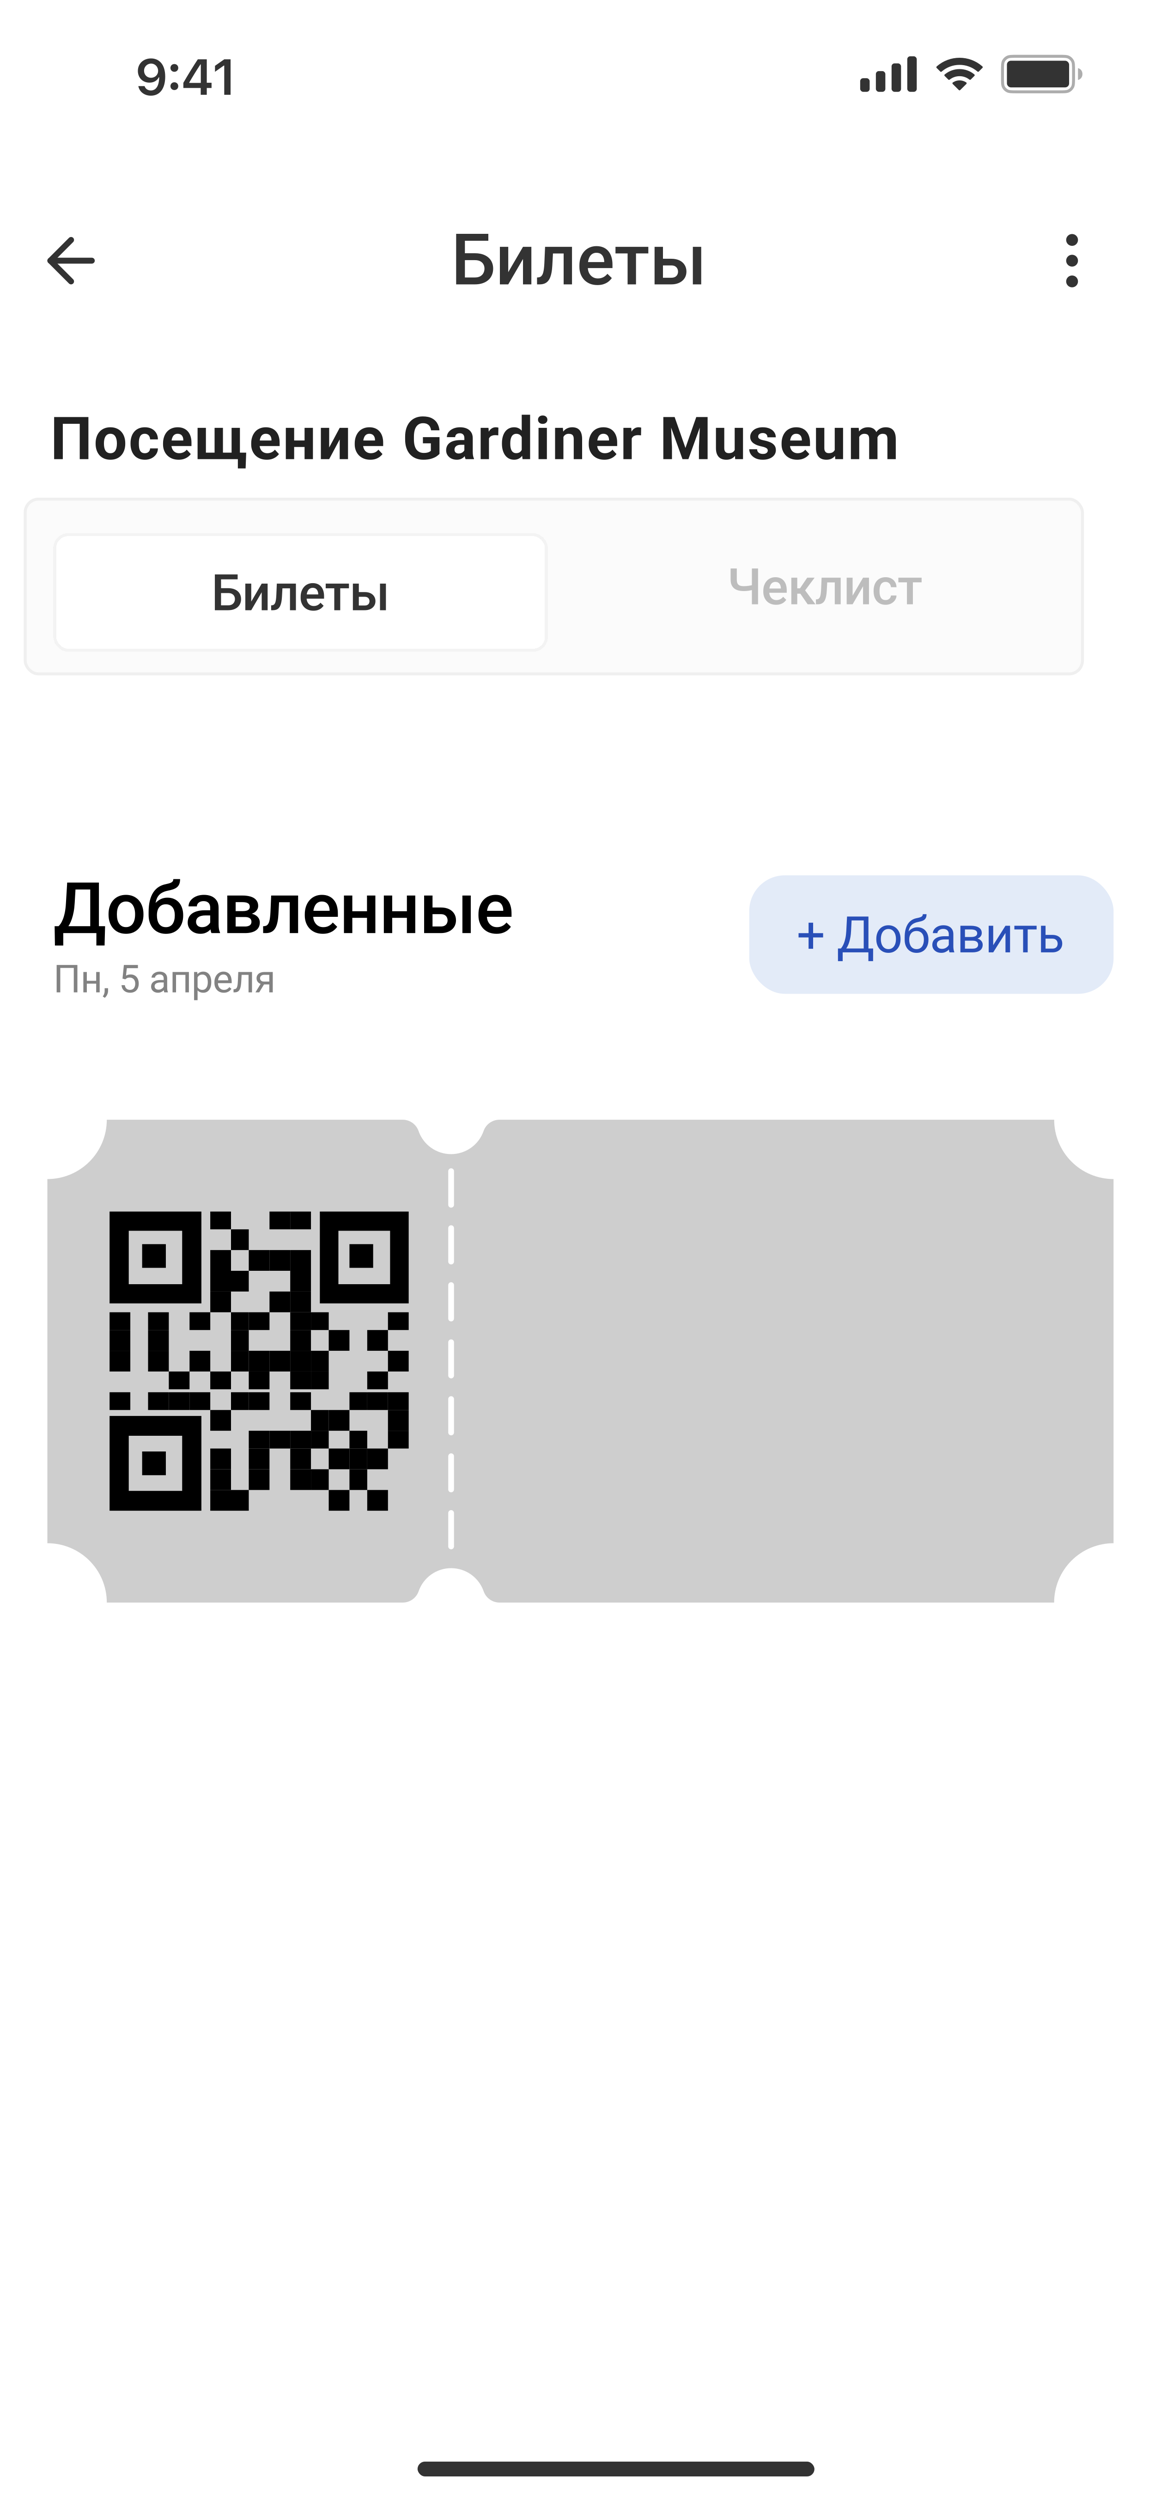 <svg width="390" height="844" viewBox="0 0 390 844" fill="none" xmlns="http://www.w3.org/2000/svg">
    <g clip-path="url(#clip0_309_2167)">
        <rect width="390" height="844" rx="30" fill="white"/>
        <rect x="141" y="831" width="134" height="5" rx="2.5" fill="#333333"/>
        <path d="M51.003 19.723C48.405 19.723 46.554 21.5 46.554 23.932V23.948C46.554 26.223 48.165 27.899 50.464 27.899C52.107 27.899 53.153 27.061 53.593 26.115H53.759C53.759 26.206 53.751 26.297 53.751 26.389C53.66 28.68 52.855 30.539 50.954 30.539C49.899 30.539 49.161 29.991 48.845 29.153L48.82 29.07H46.712L46.728 29.161C47.11 30.996 48.754 32.299 50.954 32.299C53.967 32.299 55.785 29.908 55.785 25.874V25.857C55.785 21.541 53.56 19.723 51.003 19.723ZM50.995 26.256C49.634 26.256 48.646 25.26 48.646 23.873V23.857C48.646 22.52 49.7 21.466 51.02 21.466C52.348 21.466 53.386 22.537 53.386 23.907V23.923C53.386 25.276 52.348 26.256 50.995 26.256ZM58.873 24.239C59.637 24.239 60.193 23.658 60.193 22.927C60.193 22.189 59.637 21.616 58.873 21.616C58.118 21.616 57.553 22.189 57.553 22.927C57.553 23.658 58.118 24.239 58.873 24.239ZM58.873 30.398C59.637 30.398 60.193 29.825 60.193 29.086C60.193 28.348 59.637 27.775 58.873 27.775C58.118 27.775 57.553 28.348 57.553 29.086C57.553 29.825 58.118 30.398 58.873 30.398ZM67.772 32H69.823V29.701H71.433V27.933H69.823V20.022H66.793C65.166 22.496 63.464 25.252 61.912 27.949V29.701H67.772V32ZM63.904 27.982V27.858C65.066 25.824 66.453 23.608 67.681 21.732H67.805V27.982H63.904ZM75.717 32H77.858V20.022H75.725L72.596 22.222V24.239L75.576 22.13H75.717V32Z" fill="#333333"/>
        <rect x="306.35" y="19" width="3.2" height="12" rx="1" fill="#333333"/>
        <rect x="301.05" y="21.4" width="3.2" height="9.6" rx="1" fill="#333333"/>
        <rect x="295.75" y="24" width="3.2" height="7" rx="1" fill="#333333"/>
        <rect x="290.45" y="26.4" width="3.2" height="4.6" rx="1" fill="#333333"/>
        <path d="M324.009 27.134C324.712 27.134 325.396 27.318 325.998 27.671L326.242 27.814C326.427 27.922 326.459 28.175 326.308 28.327L324.224 30.404C324.096 30.532 323.889 30.532 323.761 30.404L321.691 28.34C321.54 28.189 321.571 27.937 321.755 27.828L321.996 27.685C322.604 27.323 323.296 27.134 324.009 27.134Z" fill="#333333"/>
        <path d="M324.009 23.317C325.759 23.317 327.439 23.897 328.807 24.973L329.001 25.124C329.155 25.245 329.169 25.474 329.03 25.612L327.786 26.853C327.671 26.967 327.489 26.98 327.358 26.884L327.207 26.771C326.282 26.084 325.168 25.715 324.009 25.715C322.842 25.715 321.721 26.088 320.794 26.783L320.642 26.897C320.512 26.995 320.329 26.982 320.213 26.867L318.97 25.627C318.831 25.489 318.845 25.261 318.998 25.14L319.19 24.988C320.562 23.903 322.25 23.317 324.009 23.317Z" fill="#333333"/>
        <path d="M324.009 19.5C326.786 19.5 329.442 20.48 331.544 22.275L331.723 22.428C331.868 22.552 331.877 22.773 331.742 22.908L330.502 24.144C330.382 24.264 330.19 24.272 330.06 24.163L329.906 24.035C328.251 22.651 326.177 21.898 324.009 21.898C321.833 21.898 319.752 22.656 318.095 24.049L317.941 24.178C317.811 24.287 317.619 24.279 317.498 24.159L316.259 22.923C316.124 22.788 316.132 22.568 316.277 22.444L316.455 22.291C318.56 20.485 321.223 19.5 324.009 19.5Z" fill="#333333"/>
        <rect x="340" y="20.5" width="21" height="9" rx="1.33" fill="#333333"/>
        <path opacity="0.4" fill-rule="evenodd" clip-rule="evenodd" d="M343.6 19.5H357.4C358.397 19.5 359.084 19.501 359.617 19.544C360.139 19.587 360.425 19.666 360.635 19.773C361.105 20.012 361.488 20.395 361.728 20.865C361.834 21.075 361.913 21.361 361.956 21.883C361.999 22.416 362 23.103 362 24.1V25.9C362 26.897 361.999 27.584 361.956 28.117C361.913 28.639 361.834 28.925 361.728 29.135C361.488 29.605 361.105 29.988 360.635 30.227C360.425 30.334 360.139 30.413 359.617 30.456C359.084 30.499 358.397 30.5 357.4 30.5H343.6C342.603 30.5 341.916 30.499 341.383 30.456C340.861 30.413 340.575 30.334 340.365 30.227C339.895 29.988 339.512 29.605 339.272 29.135C339.166 28.925 339.087 28.639 339.044 28.117C339.001 27.584 339 26.897 339 25.9V24.1C339 23.103 339.001 22.416 339.044 21.883C339.087 21.361 339.166 21.075 339.272 20.865C339.512 20.395 339.895 20.012 340.365 19.773C340.575 19.666 340.861 19.587 341.383 19.544C341.916 19.501 342.603 19.5 343.6 19.5ZM338 24.1C338 22.14 338 21.16 338.381 20.411C338.717 19.753 339.252 19.217 339.911 18.881C340.66 18.5 341.64 18.5 343.6 18.5H357.4C359.36 18.5 360.34 18.5 361.089 18.881C361.748 19.217 362.283 19.753 362.619 20.411C363 21.16 363 22.14 363 24.1V25.9C363 27.86 363 28.84 362.619 29.589C362.283 30.247 361.748 30.783 361.089 31.119C360.34 31.5 359.36 31.5 357.4 31.5H343.6C341.64 31.5 340.66 31.5 339.911 31.119C339.252 30.783 338.717 30.247 338.381 29.589C338 28.84 338 27.86 338 25.9V24.1ZM364 27C364.828 26.8 365.5 26.105 365.5 25C365.5 23.895 364.828 23.2 364 23L364 25L364 27Z" fill="#333333"/>
        <path d="M31 88H17" stroke="#333333" stroke-width="2" stroke-linecap="round" stroke-linejoin="round"/>
        <path d="M24 95L17 88L24 81" stroke="#333333" stroke-width="2" stroke-linecap="round" stroke-linejoin="round"/>
        <path d="M164.891 78.938V81.281H156.957V96H154.027V78.938H164.891ZM156.066 85.488H160.355C161.652 85.488 162.762 85.707 163.684 86.144C164.605 86.574 165.309 87.18 165.793 87.961C166.277 88.742 166.52 89.652 166.52 90.691C166.52 91.473 166.383 92.188 166.109 92.836C165.836 93.484 165.434 94.047 164.902 94.523C164.371 94.992 163.723 95.356 162.957 95.613C162.199 95.871 161.332 96 160.355 96H154.027V78.938H156.98V93.668H160.355C161.098 93.668 161.707 93.531 162.184 93.258C162.66 92.977 163.012 92.609 163.238 92.156C163.473 91.703 163.59 91.207 163.59 90.668C163.59 90.144 163.473 89.668 163.238 89.238C163.012 88.809 162.66 88.465 162.184 88.207C161.707 87.949 161.098 87.82 160.355 87.82H156.066V85.488ZM171.617 91.875L176.598 83.32H179.422V96H176.598V87.434L171.617 96H168.793V83.32H171.617V91.875ZM190.93 83.32V85.57H184.742V83.32H190.93ZM193.145 83.32V96H190.32V83.32H193.145ZM184.051 83.32H186.84L186.5 89.59C186.453 90.519 186.359 91.34 186.219 92.051C186.086 92.754 185.906 93.359 185.68 93.867C185.453 94.367 185.176 94.773 184.848 95.086C184.52 95.398 184.137 95.629 183.699 95.777C183.262 95.926 182.77 96 182.223 96H181.344L181.332 93.68L181.777 93.644C182.066 93.621 182.316 93.547 182.527 93.422C182.738 93.289 182.918 93.102 183.066 92.859C183.223 92.617 183.348 92.305 183.441 91.922C183.543 91.539 183.621 91.086 183.676 90.562C183.738 90.039 183.785 89.43 183.816 88.734L184.051 83.32ZM201.734 96.234C200.797 96.234 199.949 96.082 199.191 95.777C198.441 95.465 197.801 95.031 197.27 94.477C196.746 93.922 196.344 93.269 196.062 92.519C195.781 91.769 195.641 90.961 195.641 90.094V89.625C195.641 88.633 195.785 87.734 196.074 86.93C196.363 86.125 196.766 85.438 197.281 84.867C197.797 84.289 198.406 83.848 199.109 83.543C199.812 83.238 200.574 83.086 201.395 83.086C202.301 83.086 203.094 83.238 203.773 83.543C204.453 83.848 205.016 84.277 205.461 84.832C205.914 85.379 206.25 86.031 206.469 86.789C206.695 87.547 206.809 88.383 206.809 89.297V90.504H197.012V88.477H204.02V88.254C204.004 87.746 203.902 87.269 203.715 86.824C203.535 86.379 203.258 86.019 202.883 85.746C202.508 85.473 202.008 85.336 201.383 85.336C200.914 85.336 200.496 85.438 200.129 85.641C199.77 85.836 199.469 86.121 199.227 86.496C198.984 86.871 198.797 87.324 198.664 87.856C198.539 88.379 198.477 88.969 198.477 89.625V90.094C198.477 90.648 198.551 91.164 198.699 91.641C198.855 92.109 199.082 92.519 199.379 92.871C199.676 93.223 200.035 93.5 200.457 93.703C200.879 93.898 201.359 93.996 201.898 93.996C202.578 93.996 203.184 93.859 203.715 93.586C204.246 93.312 204.707 92.926 205.098 92.426L206.586 93.867C206.312 94.266 205.957 94.648 205.52 95.016C205.082 95.375 204.547 95.668 203.914 95.894C203.289 96.121 202.562 96.234 201.734 96.234ZM214.754 83.32V96H211.918V83.32H214.754ZM218.914 83.32V85.547H207.828V83.32H218.914ZM222.898 87.352H226.637C227.73 87.352 228.66 87.535 229.426 87.902C230.191 88.269 230.773 88.781 231.172 89.438C231.578 90.086 231.781 90.828 231.781 91.664C231.781 92.281 231.668 92.856 231.441 93.387C231.215 93.91 230.879 94.367 230.434 94.758C229.996 95.148 229.457 95.453 228.816 95.672C228.184 95.891 227.457 96 226.637 96H221.023V83.32H223.859V93.762H226.637C227.199 93.762 227.648 93.664 227.984 93.469C228.32 93.273 228.562 93.019 228.711 92.707C228.867 92.394 228.945 92.062 228.945 91.711C228.945 91.352 228.867 91.012 228.711 90.691C228.562 90.371 228.32 90.109 227.984 89.906C227.648 89.703 227.199 89.602 226.637 89.602H222.898V87.352ZM236.773 83.32V96H233.949V83.32H236.773Z" fill="#333333"/>
        <path d="M362 89C362.552 89 363 88.552 363 88C363 87.448 362.552 87 362 87C361.448 87 361 87.448 361 88C361 88.552 361.448 89 362 89Z" stroke="#333333" stroke-width="2" stroke-linecap="round" stroke-linejoin="round"/>
        <path d="M362 82C362.552 82 363 81.552 363 81C363 80.448 362.552 80 362 80C361.448 80 361 80.448 361 81C361 81.552 361.448 82 362 82Z" stroke="#333333" stroke-width="2" stroke-linecap="round" stroke-linejoin="round"/>
        <path d="M362 96C362.552 96 363 95.552 363 95C363 94.448 362.552 94 362 94C361.448 94 361 94.448 361 95C361 95.552 361.448 96 362 96Z" stroke="#333333" stroke-width="2" stroke-linecap="round" stroke-linejoin="round"/>
        <g filter="url(#filter0_ddd_309_2167)">
            <rect y="115" width="390" height="125" fill="white"/>
        </g>
        <path d="M29.852 140.781V155H26.922V143.076H21.209V155H18.279V140.781H29.852ZM32.285 149.824V149.619C32.285 148.844 32.396 148.132 32.617 147.48C32.839 146.823 33.161 146.253 33.584 145.771C34.007 145.29 34.528 144.915 35.147 144.648C35.765 144.375 36.475 144.238 37.275 144.238C38.076 144.238 38.789 144.375 39.414 144.648C40.039 144.915 40.563 145.29 40.986 145.771C41.416 146.253 41.742 146.823 41.963 147.48C42.184 148.132 42.295 148.844 42.295 149.619V149.824C42.295 150.592 42.184 151.305 41.963 151.963C41.742 152.614 41.416 153.184 40.986 153.672C40.563 154.154 40.042 154.528 39.424 154.795C38.805 155.062 38.096 155.195 37.295 155.195C36.494 155.195 35.781 155.062 35.156 154.795C34.538 154.528 34.014 154.154 33.584 153.672C33.161 153.184 32.839 152.614 32.617 151.963C32.396 151.305 32.285 150.592 32.285 149.824ZM35.098 149.619V149.824C35.098 150.267 35.137 150.68 35.215 151.064C35.293 151.449 35.417 151.787 35.586 152.08C35.762 152.367 35.99 152.591 36.27 152.754C36.55 152.917 36.891 152.998 37.295 152.998C37.685 152.998 38.021 152.917 38.301 152.754C38.581 152.591 38.805 152.367 38.975 152.08C39.144 151.787 39.268 151.449 39.346 151.064C39.43 150.68 39.473 150.267 39.473 149.824V149.619C39.473 149.189 39.43 148.786 39.346 148.408C39.268 148.024 39.141 147.686 38.965 147.393C38.796 147.093 38.571 146.859 38.291 146.689C38.011 146.52 37.672 146.436 37.275 146.436C36.878 146.436 36.54 146.52 36.26 146.689C35.986 146.859 35.762 147.093 35.586 147.393C35.417 147.686 35.293 148.024 35.215 148.408C35.137 148.786 35.098 149.189 35.098 149.619ZM48.889 152.998C49.234 152.998 49.54 152.933 49.807 152.803C50.074 152.666 50.282 152.477 50.432 152.236C50.588 151.989 50.669 151.699 50.676 151.367H53.322C53.316 152.109 53.117 152.77 52.727 153.35C52.336 153.923 51.812 154.375 51.154 154.707C50.497 155.033 49.761 155.195 48.947 155.195C48.127 155.195 47.411 155.059 46.799 154.785C46.193 154.512 45.689 154.134 45.285 153.652C44.882 153.164 44.579 152.598 44.377 151.953C44.175 151.302 44.074 150.605 44.074 149.863V149.58C44.074 148.831 44.175 148.135 44.377 147.49C44.579 146.839 44.882 146.273 45.285 145.791C45.689 145.303 46.193 144.922 46.799 144.648C47.404 144.375 48.114 144.238 48.928 144.238C49.794 144.238 50.552 144.404 51.203 144.736C51.861 145.068 52.375 145.544 52.746 146.162C53.124 146.774 53.316 147.5 53.322 148.34H50.676C50.669 147.988 50.594 147.669 50.451 147.383C50.315 147.096 50.113 146.868 49.846 146.699C49.585 146.523 49.263 146.436 48.879 146.436C48.469 146.436 48.133 146.523 47.873 146.699C47.613 146.868 47.411 147.103 47.268 147.402C47.124 147.695 47.023 148.031 46.965 148.408C46.913 148.779 46.887 149.17 46.887 149.58V149.863C46.887 150.273 46.913 150.667 46.965 151.045C47.017 151.423 47.115 151.758 47.258 152.051C47.408 152.344 47.613 152.575 47.873 152.744C48.133 152.913 48.472 152.998 48.889 152.998ZM60.316 155.195C59.496 155.195 58.76 155.065 58.109 154.805C57.458 154.538 56.905 154.17 56.449 153.701C56 153.232 55.655 152.689 55.414 152.07C55.173 151.445 55.053 150.781 55.053 150.078V149.688C55.053 148.887 55.167 148.154 55.395 147.49C55.622 146.826 55.948 146.25 56.371 145.762C56.801 145.273 57.322 144.899 57.934 144.639C58.546 144.372 59.236 144.238 60.004 144.238C60.753 144.238 61.417 144.362 61.996 144.609C62.575 144.857 63.06 145.208 63.451 145.664C63.848 146.12 64.148 146.667 64.35 147.305C64.551 147.936 64.652 148.639 64.652 149.414V150.586H56.254V148.711H61.889V148.496C61.889 148.105 61.817 147.757 61.674 147.451C61.537 147.139 61.329 146.891 61.049 146.709C60.769 146.527 60.411 146.436 59.975 146.436C59.603 146.436 59.285 146.517 59.018 146.68C58.751 146.842 58.533 147.07 58.363 147.363C58.2 147.656 58.077 148.001 57.992 148.398C57.914 148.789 57.875 149.219 57.875 149.688V150.078C57.875 150.501 57.934 150.892 58.051 151.25C58.175 151.608 58.347 151.917 58.568 152.178C58.796 152.438 59.07 152.64 59.389 152.783C59.714 152.926 60.082 152.998 60.492 152.998C61 152.998 61.472 152.9 61.908 152.705C62.351 152.503 62.732 152.201 63.051 151.797L64.418 153.281C64.197 153.6 63.894 153.906 63.51 154.199C63.132 154.492 62.676 154.733 62.143 154.922C61.609 155.104 61 155.195 60.316 155.195ZM83.131 152.812L82.936 158.135H80.318V155H79.137V152.812H83.131ZM66.715 144.434H69.527V152.803H72.457V144.434H75.279V152.803H78.199V144.434H81.012V155H66.715V144.434ZM90.086 155.195C89.266 155.195 88.53 155.065 87.879 154.805C87.228 154.538 86.674 154.17 86.219 153.701C85.769 153.232 85.424 152.689 85.184 152.07C84.943 151.445 84.822 150.781 84.822 150.078V149.688C84.822 148.887 84.936 148.154 85.164 147.49C85.392 146.826 85.717 146.25 86.141 145.762C86.57 145.273 87.091 144.899 87.703 144.639C88.315 144.372 89.005 144.238 89.773 144.238C90.522 144.238 91.186 144.362 91.766 144.609C92.345 144.857 92.83 145.208 93.221 145.664C93.618 146.12 93.917 146.667 94.119 147.305C94.321 147.936 94.422 148.639 94.422 149.414V150.586H86.023V148.711H91.658V148.496C91.658 148.105 91.587 147.757 91.443 147.451C91.307 147.139 91.098 146.891 90.818 146.709C90.538 146.527 90.18 146.436 89.744 146.436C89.373 146.436 89.054 146.517 88.787 146.68C88.52 146.842 88.302 147.07 88.133 147.363C87.97 147.656 87.846 148.001 87.762 148.398C87.684 148.789 87.644 149.219 87.644 149.688V150.078C87.644 150.501 87.703 150.892 87.82 151.25C87.944 151.608 88.117 151.917 88.338 152.178C88.566 152.438 88.839 152.64 89.158 152.783C89.484 152.926 89.852 152.998 90.262 152.998C90.769 152.998 91.242 152.9 91.678 152.705C92.12 152.503 92.501 152.201 92.82 151.797L94.188 153.281C93.966 153.6 93.663 153.906 93.279 154.199C92.902 154.492 92.446 154.733 91.912 154.922C91.378 155.104 90.769 155.195 90.086 155.195ZM103.76 148.701V150.889H98.389V148.701H103.76ZM99.326 144.434V155H96.514V144.434H99.326ZM105.664 144.434V155H102.842V144.434H105.664ZM111.154 151.074L114.699 144.434H117.512V155H114.699V148.35L111.154 155H108.342V144.434H111.154V151.074ZM125.043 155.195C124.223 155.195 123.487 155.065 122.836 154.805C122.185 154.538 121.632 154.17 121.176 153.701C120.727 153.232 120.382 152.689 120.141 152.07C119.9 151.445 119.779 150.781 119.779 150.078V149.688C119.779 148.887 119.893 148.154 120.121 147.49C120.349 146.826 120.674 146.25 121.098 145.762C121.527 145.273 122.048 144.899 122.66 144.639C123.272 144.372 123.962 144.238 124.73 144.238C125.479 144.238 126.143 144.362 126.723 144.609C127.302 144.857 127.787 145.208 128.178 145.664C128.575 146.12 128.874 146.667 129.076 147.305C129.278 147.936 129.379 148.639 129.379 149.414V150.586H120.98V148.711H126.615V148.496C126.615 148.105 126.544 147.757 126.4 147.451C126.264 147.139 126.055 146.891 125.775 146.709C125.495 146.527 125.137 146.436 124.701 146.436C124.33 146.436 124.011 146.517 123.744 146.68C123.477 146.842 123.259 147.07 123.09 147.363C122.927 147.656 122.803 148.001 122.719 148.398C122.641 148.789 122.602 149.219 122.602 149.688V150.078C122.602 150.501 122.66 150.892 122.777 151.25C122.901 151.608 123.074 151.917 123.295 152.178C123.523 152.438 123.796 152.64 124.115 152.783C124.441 152.926 124.809 152.998 125.219 152.998C125.727 152.998 126.199 152.9 126.635 152.705C127.077 152.503 127.458 152.201 127.777 151.797L129.145 153.281C128.923 153.6 128.62 153.906 128.236 154.199C127.859 154.492 127.403 154.733 126.869 154.922C126.335 155.104 125.727 155.195 125.043 155.195ZM148.406 147.568V153.203C148.185 153.47 147.843 153.76 147.381 154.072C146.919 154.378 146.323 154.642 145.594 154.863C144.865 155.085 143.982 155.195 142.947 155.195C142.029 155.195 141.193 155.046 140.438 154.746C139.682 154.44 139.031 153.994 138.484 153.408C137.944 152.822 137.527 152.106 137.234 151.26C136.941 150.407 136.795 149.434 136.795 148.34V147.451C136.795 146.357 136.935 145.384 137.215 144.531C137.501 143.678 137.908 142.959 138.436 142.373C138.963 141.787 139.591 141.341 140.32 141.035C141.049 140.729 141.86 140.576 142.752 140.576C143.989 140.576 145.005 140.778 145.799 141.182C146.593 141.579 147.199 142.132 147.615 142.842C148.038 143.545 148.299 144.352 148.396 145.264H145.555C145.483 144.782 145.346 144.362 145.145 144.004C144.943 143.646 144.653 143.366 144.275 143.164C143.904 142.962 143.423 142.861 142.83 142.861C142.342 142.861 141.906 142.962 141.521 143.164C141.144 143.359 140.825 143.649 140.564 144.033C140.304 144.417 140.105 144.893 139.969 145.459C139.832 146.025 139.764 146.683 139.764 147.432V148.34C139.764 149.082 139.835 149.74 139.979 150.312C140.122 150.879 140.333 151.357 140.613 151.748C140.9 152.132 141.251 152.422 141.668 152.617C142.085 152.812 142.57 152.91 143.123 152.91C143.585 152.91 143.969 152.871 144.275 152.793C144.588 152.715 144.839 152.62 145.027 152.51C145.223 152.393 145.372 152.282 145.477 152.178V149.658H142.801V147.568H148.406ZM156.797 152.617V147.91C156.797 147.572 156.742 147.282 156.631 147.041C156.52 146.794 156.348 146.602 156.113 146.465C155.885 146.328 155.589 146.26 155.225 146.26C154.912 146.26 154.642 146.315 154.414 146.426C154.186 146.53 154.01 146.683 153.887 146.885C153.763 147.08 153.701 147.311 153.701 147.578H150.889C150.889 147.129 150.993 146.702 151.201 146.299C151.41 145.895 151.712 145.54 152.109 145.234C152.507 144.922 152.979 144.678 153.525 144.502C154.079 144.326 154.697 144.238 155.381 144.238C156.201 144.238 156.93 144.375 157.568 144.648C158.206 144.922 158.708 145.332 159.072 145.879C159.443 146.426 159.629 147.109 159.629 147.93V152.451C159.629 153.031 159.665 153.506 159.736 153.877C159.808 154.242 159.912 154.561 160.049 154.834V155H157.207C157.07 154.714 156.966 154.355 156.895 153.926C156.829 153.49 156.797 153.053 156.797 152.617ZM157.168 148.564L157.188 150.156H155.615C155.244 150.156 154.922 150.199 154.648 150.283C154.375 150.368 154.15 150.488 153.975 150.645C153.799 150.794 153.669 150.97 153.584 151.172C153.506 151.374 153.467 151.595 153.467 151.836C153.467 152.077 153.522 152.295 153.633 152.49C153.743 152.679 153.903 152.829 154.111 152.939C154.32 153.044 154.564 153.096 154.844 153.096C155.267 153.096 155.635 153.011 155.947 152.842C156.26 152.673 156.501 152.464 156.67 152.217C156.846 151.969 156.937 151.735 156.943 151.514L157.686 152.705C157.581 152.972 157.438 153.249 157.256 153.535C157.08 153.822 156.855 154.092 156.582 154.346C156.309 154.593 155.98 154.798 155.596 154.961C155.212 155.117 154.756 155.195 154.229 155.195C153.558 155.195 152.949 155.062 152.402 154.795C151.862 154.521 151.432 154.147 151.113 153.672C150.801 153.19 150.645 152.643 150.645 152.031C150.645 151.478 150.749 150.986 150.957 150.557C151.165 150.127 151.471 149.766 151.875 149.473C152.285 149.173 152.796 148.949 153.408 148.799C154.02 148.643 154.73 148.564 155.537 148.564H157.168ZM165.109 146.738V155H162.297V144.434H164.943L165.109 146.738ZM168.293 144.365L168.244 146.973C168.107 146.953 167.941 146.937 167.746 146.924C167.557 146.904 167.385 146.895 167.229 146.895C166.831 146.895 166.486 146.947 166.193 147.051C165.907 147.148 165.666 147.295 165.471 147.49C165.282 147.686 165.139 147.923 165.041 148.203C164.95 148.483 164.898 148.802 164.885 149.16L164.318 148.984C164.318 148.301 164.387 147.673 164.523 147.1C164.66 146.52 164.859 146.016 165.119 145.586C165.386 145.156 165.712 144.824 166.096 144.59C166.48 144.355 166.919 144.238 167.414 144.238C167.57 144.238 167.73 144.251 167.893 144.277C168.055 144.297 168.189 144.326 168.293 144.365ZM176.166 152.695V140H178.998V155H176.449L176.166 152.695ZM169.486 149.844V149.639C169.486 148.831 169.577 148.099 169.76 147.441C169.942 146.777 170.209 146.208 170.561 145.732C170.912 145.257 171.345 144.889 171.859 144.629C172.374 144.368 172.96 144.238 173.617 144.238C174.236 144.238 174.776 144.368 175.238 144.629C175.707 144.889 176.104 145.26 176.43 145.742C176.762 146.217 177.029 146.781 177.23 147.432C177.432 148.076 177.579 148.783 177.67 149.551V150C177.579 150.736 177.432 151.419 177.23 152.051C177.029 152.682 176.762 153.236 176.43 153.711C176.104 154.18 175.707 154.544 175.238 154.805C174.77 155.065 174.223 155.195 173.598 155.195C172.94 155.195 172.354 155.062 171.84 154.795C171.332 154.528 170.902 154.154 170.551 153.672C170.206 153.19 169.942 152.624 169.76 151.973C169.577 151.322 169.486 150.612 169.486 149.844ZM172.299 149.639V149.844C172.299 150.28 172.331 150.687 172.396 151.064C172.468 151.442 172.582 151.777 172.738 152.07C172.901 152.357 173.109 152.581 173.363 152.744C173.624 152.9 173.939 152.979 174.311 152.979C174.792 152.979 175.189 152.871 175.502 152.656C175.814 152.435 176.052 152.132 176.215 151.748C176.384 151.364 176.482 150.921 176.508 150.42V149.141C176.488 148.73 176.43 148.363 176.332 148.037C176.241 147.705 176.104 147.422 175.922 147.188C175.746 146.953 175.525 146.771 175.258 146.641C174.997 146.51 174.688 146.445 174.33 146.445C173.965 146.445 173.653 146.53 173.393 146.699C173.132 146.862 172.921 147.087 172.758 147.373C172.602 147.66 172.484 147.998 172.406 148.389C172.335 148.773 172.299 149.189 172.299 149.639ZM184.664 144.434V155H181.842V144.434H184.664ZM181.666 141.68C181.666 141.27 181.809 140.931 182.096 140.664C182.382 140.397 182.766 140.264 183.248 140.264C183.723 140.264 184.104 140.397 184.391 140.664C184.684 140.931 184.83 141.27 184.83 141.68C184.83 142.09 184.684 142.428 184.391 142.695C184.104 142.962 183.723 143.096 183.248 143.096C182.766 143.096 182.382 142.962 182.096 142.695C181.809 142.428 181.666 142.09 181.666 141.68ZM190.242 146.689V155H187.43V144.434H190.066L190.242 146.689ZM189.832 149.346H189.07C189.07 148.564 189.171 147.861 189.373 147.236C189.575 146.605 189.858 146.068 190.223 145.625C190.587 145.176 191.02 144.834 191.521 144.6C192.029 144.359 192.596 144.238 193.221 144.238C193.715 144.238 194.168 144.31 194.578 144.453C194.988 144.596 195.34 144.824 195.633 145.137C195.932 145.449 196.16 145.863 196.316 146.377C196.479 146.891 196.561 147.52 196.561 148.262V155H193.729V148.252C193.729 147.783 193.663 147.419 193.533 147.158C193.403 146.898 193.211 146.715 192.957 146.611C192.71 146.501 192.404 146.445 192.039 146.445C191.661 146.445 191.333 146.52 191.053 146.67C190.779 146.82 190.551 147.028 190.369 147.295C190.193 147.555 190.06 147.861 189.969 148.213C189.878 148.564 189.832 148.942 189.832 149.346ZM204.062 155.195C203.242 155.195 202.507 155.065 201.855 154.805C201.204 154.538 200.651 154.17 200.195 153.701C199.746 153.232 199.401 152.689 199.16 152.07C198.919 151.445 198.799 150.781 198.799 150.078V149.688C198.799 148.887 198.913 148.154 199.141 147.49C199.368 146.826 199.694 146.25 200.117 145.762C200.547 145.273 201.068 144.899 201.68 144.639C202.292 144.372 202.982 144.238 203.75 144.238C204.499 144.238 205.163 144.362 205.742 144.609C206.322 144.857 206.807 145.208 207.197 145.664C207.594 146.12 207.894 146.667 208.096 147.305C208.298 147.936 208.398 148.639 208.398 149.414V150.586H200V148.711H205.635V148.496C205.635 148.105 205.563 147.757 205.42 147.451C205.283 147.139 205.075 146.891 204.795 146.709C204.515 146.527 204.157 146.436 203.721 146.436C203.35 146.436 203.031 146.517 202.764 146.68C202.497 146.842 202.279 147.07 202.109 147.363C201.947 147.656 201.823 148.001 201.738 148.398C201.66 148.789 201.621 149.219 201.621 149.688V150.078C201.621 150.501 201.68 150.892 201.797 151.25C201.921 151.608 202.093 151.917 202.314 152.178C202.542 152.438 202.816 152.64 203.135 152.783C203.46 152.926 203.828 152.998 204.238 152.998C204.746 152.998 205.218 152.9 205.654 152.705C206.097 152.503 206.478 152.201 206.797 151.797L208.164 153.281C207.943 153.6 207.64 153.906 207.256 154.199C206.878 154.492 206.423 154.733 205.889 154.922C205.355 155.104 204.746 155.195 204.062 155.195ZM213.312 146.738V155H210.5V144.434H213.146L213.312 146.738ZM216.496 144.365L216.447 146.973C216.311 146.953 216.145 146.937 215.949 146.924C215.76 146.904 215.588 146.895 215.432 146.895C215.035 146.895 214.689 146.947 214.396 147.051C214.11 147.148 213.869 147.295 213.674 147.49C213.485 147.686 213.342 147.923 213.244 148.203C213.153 148.483 213.101 148.802 213.088 149.16L212.521 148.984C212.521 148.301 212.59 147.673 212.727 147.1C212.863 146.52 213.062 146.016 213.322 145.586C213.589 145.156 213.915 144.824 214.299 144.59C214.683 144.355 215.122 144.238 215.617 144.238C215.773 144.238 215.933 144.251 216.096 144.277C216.258 144.297 216.392 144.326 216.496 144.365ZM225.318 140.781H227.799L231.451 151.221L235.104 140.781H237.584L232.447 155H230.455L225.318 140.781ZM223.98 140.781H226.451L226.9 150.957V155H223.98V140.781ZM236.451 140.781H238.932V155H236.002V150.957L236.451 140.781ZM248.074 152.471V144.434H250.887V155H248.24L248.074 152.471ZM248.387 150.303L249.217 150.283C249.217 150.986 249.135 151.641 248.973 152.246C248.81 152.845 248.566 153.366 248.24 153.809C247.915 154.245 247.505 154.587 247.01 154.834C246.515 155.075 245.932 155.195 245.262 155.195C244.747 155.195 244.272 155.124 243.836 154.98C243.406 154.831 243.035 154.6 242.723 154.287C242.417 153.968 242.176 153.561 242 153.066C241.831 152.565 241.746 151.963 241.746 151.26V144.434H244.559V151.279C244.559 151.592 244.594 151.855 244.666 152.07C244.744 152.285 244.852 152.461 244.988 152.598C245.125 152.734 245.285 152.832 245.467 152.891C245.656 152.949 245.864 152.979 246.092 152.979C246.671 152.979 247.127 152.861 247.459 152.627C247.798 152.393 248.035 152.074 248.172 151.67C248.315 151.26 248.387 150.804 248.387 150.303ZM259.248 152.08C259.248 151.878 259.189 151.696 259.072 151.533C258.955 151.37 258.737 151.221 258.418 151.084C258.105 150.941 257.653 150.811 257.061 150.693C256.527 150.576 256.029 150.43 255.566 150.254C255.111 150.072 254.714 149.854 254.375 149.6C254.043 149.346 253.783 149.046 253.594 148.701C253.405 148.35 253.311 147.949 253.311 147.5C253.311 147.057 253.405 146.641 253.594 146.25C253.789 145.859 254.066 145.514 254.424 145.215C254.788 144.909 255.231 144.671 255.752 144.502C256.279 144.326 256.872 144.238 257.529 144.238C258.447 144.238 259.235 144.385 259.893 144.678C260.557 144.971 261.064 145.374 261.416 145.889C261.774 146.396 261.953 146.976 261.953 147.627H259.141C259.141 147.354 259.082 147.109 258.965 146.895C258.854 146.673 258.678 146.501 258.438 146.377C258.203 146.247 257.897 146.182 257.52 146.182C257.207 146.182 256.937 146.237 256.709 146.348C256.481 146.452 256.305 146.595 256.182 146.777C256.064 146.953 256.006 147.148 256.006 147.363C256.006 147.526 256.038 147.673 256.104 147.803C256.175 147.926 256.289 148.04 256.445 148.145C256.602 148.249 256.803 148.346 257.051 148.438C257.305 148.522 257.617 148.6 257.988 148.672C258.75 148.828 259.43 149.033 260.029 149.287C260.628 149.535 261.104 149.873 261.455 150.303C261.807 150.726 261.982 151.283 261.982 151.973C261.982 152.441 261.878 152.871 261.67 153.262C261.462 153.652 261.162 153.994 260.771 154.287C260.381 154.574 259.912 154.798 259.365 154.961C258.825 155.117 258.216 155.195 257.539 155.195C256.556 155.195 255.723 155.02 255.039 154.668C254.362 154.316 253.848 153.87 253.496 153.33C253.151 152.783 252.979 152.223 252.979 151.65H255.645C255.658 152.035 255.755 152.344 255.938 152.578C256.126 152.812 256.364 152.982 256.65 153.086C256.943 153.19 257.259 153.242 257.598 153.242C257.962 153.242 258.265 153.193 258.506 153.096C258.747 152.992 258.929 152.855 259.053 152.686C259.183 152.51 259.248 152.308 259.248 152.08ZM269.172 155.195C268.352 155.195 267.616 155.065 266.965 154.805C266.314 154.538 265.76 154.17 265.305 153.701C264.855 153.232 264.51 152.689 264.27 152.07C264.029 151.445 263.908 150.781 263.908 150.078V149.688C263.908 148.887 264.022 148.154 264.25 147.49C264.478 146.826 264.803 146.25 265.227 145.762C265.656 145.273 266.177 144.899 266.789 144.639C267.401 144.372 268.091 144.238 268.859 144.238C269.608 144.238 270.272 144.362 270.852 144.609C271.431 144.857 271.916 145.208 272.307 145.664C272.704 146.12 273.003 146.667 273.205 147.305C273.407 147.936 273.508 148.639 273.508 149.414V150.586H265.109V148.711H270.744V148.496C270.744 148.105 270.673 147.757 270.529 147.451C270.393 147.139 270.184 146.891 269.904 146.709C269.624 146.527 269.266 146.436 268.83 146.436C268.459 146.436 268.14 146.517 267.873 146.68C267.606 146.842 267.388 147.07 267.219 147.363C267.056 147.656 266.932 148.001 266.848 148.398C266.77 148.789 266.73 149.219 266.73 149.688V150.078C266.73 150.501 266.789 150.892 266.906 151.25C267.03 151.608 267.202 151.917 267.424 152.178C267.652 152.438 267.925 152.64 268.244 152.783C268.57 152.926 268.938 152.998 269.348 152.998C269.855 152.998 270.327 152.9 270.764 152.705C271.206 152.503 271.587 152.201 271.906 151.797L273.273 153.281C273.052 153.6 272.749 153.906 272.365 154.199C271.988 154.492 271.532 154.733 270.998 154.922C270.464 155.104 269.855 155.195 269.172 155.195ZM281.859 152.471V144.434H284.672V155H282.025L281.859 152.471ZM282.172 150.303L283.002 150.283C283.002 150.986 282.921 151.641 282.758 152.246C282.595 152.845 282.351 153.366 282.025 153.809C281.7 154.245 281.29 154.587 280.795 154.834C280.3 155.075 279.717 155.195 279.047 155.195C278.533 155.195 278.057 155.124 277.621 154.98C277.191 154.831 276.82 154.6 276.508 154.287C276.202 153.968 275.961 153.561 275.785 153.066C275.616 152.565 275.531 151.963 275.531 151.26V144.434H278.344V151.279C278.344 151.592 278.38 151.855 278.451 152.07C278.529 152.285 278.637 152.461 278.773 152.598C278.91 152.734 279.07 152.832 279.252 152.891C279.441 152.949 279.649 152.979 279.877 152.979C280.456 152.979 280.912 152.861 281.244 152.627C281.583 152.393 281.82 152.074 281.957 151.67C282.1 151.26 282.172 150.804 282.172 150.303ZM290.133 146.621V155H287.311V144.434H289.957L290.133 146.621ZM289.742 149.346H288.961C288.961 148.61 289.049 147.933 289.225 147.314C289.407 146.689 289.671 146.149 290.016 145.693C290.367 145.231 290.8 144.873 291.314 144.619C291.829 144.365 292.424 144.238 293.102 144.238C293.57 144.238 294 144.31 294.391 144.453C294.781 144.59 295.117 144.808 295.396 145.107C295.683 145.4 295.904 145.785 296.061 146.26C296.217 146.729 296.295 147.292 296.295 147.949V155H293.482V148.262C293.482 147.78 293.417 147.409 293.287 147.148C293.157 146.888 292.971 146.706 292.73 146.602C292.496 146.497 292.213 146.445 291.881 146.445C291.516 146.445 291.197 146.52 290.924 146.67C290.657 146.82 290.436 147.028 290.26 147.295C290.084 147.555 289.954 147.861 289.869 148.213C289.785 148.564 289.742 148.942 289.742 149.346ZM296.031 149.023L295.025 149.15C295.025 148.46 295.11 147.819 295.279 147.227C295.455 146.634 295.712 146.113 296.051 145.664C296.396 145.215 296.822 144.867 297.33 144.619C297.838 144.365 298.424 144.238 299.088 144.238C299.596 144.238 300.058 144.313 300.475 144.463C300.891 144.606 301.246 144.837 301.539 145.156C301.839 145.469 302.066 145.879 302.223 146.387C302.385 146.895 302.467 147.516 302.467 148.252V155H299.645V148.252C299.645 147.764 299.579 147.393 299.449 147.139C299.326 146.878 299.143 146.699 298.902 146.602C298.668 146.497 298.388 146.445 298.062 146.445C297.724 146.445 297.428 146.514 297.174 146.65C296.92 146.781 296.708 146.963 296.539 147.197C296.37 147.432 296.243 147.705 296.158 148.018C296.074 148.324 296.031 148.659 296.031 149.023Z" fill="black" fill-opacity="0.87"/>
        <rect x="8" y="168" width="358" height="60" rx="5" fill="#FBFBFB"/>
        <rect x="8.5" y="168.5" width="357" height="59" rx="4.5" stroke="black" stroke-opacity="0.05"/>
        <g filter="url(#filter1_d_309_2167)">
            <rect x="18" y="178" width="167" height="40" rx="5" fill="white" shape-rendering="crispEdges"/>
            <rect x="18.5" y="178.5" width="166" height="39" rx="4.5" stroke="black" stroke-opacity="0.05" shape-rendering="crispEdges"/>
            <path d="M80.243 191.914V193.574H74.624V204H72.549V191.914H80.243ZM73.993 196.554H77.031C77.95 196.554 78.735 196.709 79.388 197.019C80.041 197.323 80.539 197.752 80.882 198.306C81.226 198.859 81.397 199.504 81.397 200.24C81.397 200.793 81.3 201.299 81.107 201.759C80.913 202.218 80.628 202.617 80.252 202.954C79.875 203.286 79.416 203.543 78.874 203.726C78.337 203.909 77.723 204 77.031 204H72.549V191.914H74.64V202.348H77.031C77.557 202.348 77.988 202.251 78.326 202.058C78.663 201.858 78.912 201.598 79.073 201.277C79.239 200.956 79.322 200.605 79.322 200.223C79.322 199.852 79.239 199.515 79.073 199.21C78.912 198.906 78.663 198.663 78.326 198.48C77.988 198.297 77.557 198.206 77.031 198.206H73.993V196.554ZM84.838 201.078L88.366 195.019H90.366V204H88.366V197.932L84.838 204H82.838V195.019H84.838V201.078ZM98.348 195.019V196.612H93.965V195.019H98.348ZM99.916 195.019V204H97.916V195.019H99.916ZM93.475 195.019H95.451L95.21 199.459C95.177 200.118 95.11 200.699 95.011 201.203C94.917 201.701 94.789 202.13 94.629 202.489C94.469 202.843 94.272 203.131 94.04 203.353C93.807 203.574 93.536 203.737 93.226 203.842C92.916 203.947 92.568 204 92.18 204H91.558L91.549 202.356L91.865 202.332C92.07 202.315 92.247 202.262 92.396 202.174C92.545 202.08 92.673 201.947 92.778 201.775C92.888 201.604 92.977 201.382 93.043 201.111C93.115 200.84 93.171 200.519 93.21 200.148C93.254 199.778 93.287 199.346 93.309 198.854L93.475 195.019ZM105.831 204.166C105.167 204.166 104.567 204.058 104.03 203.842C103.498 203.621 103.045 203.314 102.668 202.921C102.298 202.528 102.013 202.066 101.813 201.535C101.614 201.003 101.515 200.431 101.515 199.816V199.484C101.515 198.782 101.617 198.145 101.822 197.575C102.026 197.005 102.311 196.518 102.677 196.114C103.042 195.705 103.474 195.392 103.972 195.176C104.47 194.96 105.009 194.853 105.59 194.853C106.232 194.853 106.794 194.96 107.275 195.176C107.757 195.392 108.155 195.696 108.471 196.089C108.792 196.477 109.03 196.939 109.185 197.476C109.345 198.012 109.425 198.604 109.425 199.252V200.107H102.486V198.671H107.45V198.513C107.439 198.153 107.367 197.816 107.234 197.5C107.107 197.185 106.91 196.931 106.644 196.737C106.379 196.543 106.025 196.446 105.582 196.446C105.25 196.446 104.954 196.518 104.694 196.662C104.439 196.8 104.226 197.002 104.055 197.268C103.883 197.534 103.75 197.855 103.656 198.231C103.568 198.602 103.523 199.02 103.523 199.484V199.816C103.523 200.209 103.576 200.575 103.681 200.912C103.792 201.244 103.952 201.535 104.163 201.784C104.373 202.033 104.627 202.229 104.926 202.373C105.225 202.511 105.565 202.581 105.947 202.581C106.429 202.581 106.858 202.484 107.234 202.29C107.61 202.096 107.937 201.822 108.213 201.468L109.268 202.489C109.074 202.771 108.822 203.043 108.512 203.303C108.202 203.557 107.823 203.765 107.375 203.925C106.932 204.086 106.418 204.166 105.831 204.166ZM114.883 195.019V204H112.874V195.019H114.883ZM117.83 195.019V196.596H109.977V195.019H117.83ZM120.482 197.874H123.13C123.905 197.874 124.563 198.004 125.106 198.264C125.648 198.524 126.06 198.887 126.343 199.352C126.63 199.811 126.774 200.337 126.774 200.929C126.774 201.366 126.694 201.773 126.533 202.149C126.373 202.52 126.135 202.843 125.82 203.12C125.51 203.397 125.128 203.613 124.674 203.768C124.226 203.923 123.711 204 123.13 204H119.154V195.019H121.163V202.415H123.13C123.529 202.415 123.847 202.345 124.085 202.207C124.323 202.069 124.494 201.889 124.599 201.667C124.71 201.446 124.765 201.211 124.765 200.962C124.765 200.707 124.71 200.467 124.599 200.24C124.494 200.013 124.323 199.827 124.085 199.684C123.847 199.54 123.529 199.468 123.13 199.468H120.482V197.874ZM130.31 195.019V204H128.31V195.019H130.31Z" fill="#333333"/>
        </g>
        <path d="M246.703 191.914H248.787V195.658C248.787 196.228 248.873 196.676 249.044 197.002C249.216 197.323 249.476 197.55 249.824 197.683C250.179 197.816 250.619 197.882 251.144 197.882C251.399 197.882 251.667 197.871 251.949 197.849C252.232 197.827 252.514 197.797 252.796 197.758C253.084 197.714 253.361 197.664 253.626 197.608C253.892 197.548 254.135 197.481 254.357 197.409V199.061C254.141 199.127 253.903 199.191 253.643 199.252C253.388 199.313 253.123 199.365 252.846 199.41C252.569 199.448 252.287 199.479 251.999 199.501C251.711 199.523 251.427 199.534 251.144 199.534C250.231 199.534 249.443 199.404 248.779 199.144C248.114 198.878 247.603 198.461 247.243 197.891C246.883 197.321 246.703 196.576 246.703 195.658V191.914ZM253.884 191.914H255.967V204H253.884V191.914ZM262.056 204.166C261.392 204.166 260.791 204.058 260.255 203.842C259.723 203.621 259.27 203.314 258.893 202.921C258.522 202.528 258.237 202.066 258.038 201.535C257.839 201.003 257.739 200.431 257.739 199.816V199.484C257.739 198.782 257.842 198.145 258.047 197.575C258.251 197.005 258.536 196.518 258.902 196.114C259.267 195.705 259.698 195.392 260.196 195.176C260.694 194.96 261.234 194.853 261.815 194.853C262.457 194.853 263.019 194.96 263.5 195.176C263.982 195.392 264.38 195.696 264.695 196.089C265.016 196.477 265.254 196.939 265.409 197.476C265.57 198.012 265.65 198.604 265.65 199.252V200.107H258.711V198.671H263.674V198.513C263.663 198.153 263.591 197.816 263.459 197.5C263.331 197.185 263.135 196.931 262.869 196.737C262.604 196.543 262.25 196.446 261.807 196.446C261.475 196.446 261.179 196.518 260.919 196.662C260.664 196.8 260.451 197.002 260.279 197.268C260.108 197.534 259.975 197.855 259.881 198.231C259.792 198.602 259.748 199.02 259.748 199.484V199.816C259.748 200.209 259.801 200.575 259.906 200.912C260.017 201.244 260.177 201.535 260.387 201.784C260.598 202.033 260.852 202.229 261.151 202.373C261.45 202.511 261.79 202.581 262.172 202.581C262.653 202.581 263.082 202.484 263.459 202.29C263.835 202.096 264.161 201.822 264.438 201.468L265.492 202.489C265.299 202.771 265.047 203.043 264.737 203.303C264.427 203.557 264.048 203.765 263.6 203.925C263.157 204.086 262.642 204.166 262.056 204.166ZM269.199 195.019V204H267.198V195.019H269.199ZM275.059 195.019L271.017 200.422H268.734L268.468 198.613H270.137L272.561 195.019H275.059ZM272.718 204L270.012 200.082L271.589 198.945L275.35 204H272.718ZM282.302 195.019V196.612H277.919V195.019H282.302ZM283.871 195.019V204H281.87V195.019H283.871ZM277.429 195.019H279.405L279.164 199.459C279.131 200.118 279.064 200.699 278.965 201.203C278.871 201.701 278.743 202.13 278.583 202.489C278.423 202.843 278.226 203.131 277.994 203.353C277.761 203.574 277.49 203.737 277.18 203.842C276.87 203.947 276.522 204 276.134 204H275.512L275.503 202.356L275.819 202.332C276.024 202.315 276.201 202.262 276.35 202.174C276.5 202.08 276.627 201.947 276.732 201.775C276.843 201.604 276.931 201.382 276.998 201.111C277.069 200.84 277.125 200.519 277.164 200.148C277.208 199.778 277.241 199.346 277.263 198.854L277.429 195.019ZM287.892 201.078L291.42 195.019H293.421V204H291.42V197.932L287.892 204H285.892V195.019H287.892V201.078ZM299.036 202.572C299.363 202.572 299.656 202.509 299.916 202.381C300.182 202.249 300.395 202.066 300.556 201.833C300.722 201.601 300.813 201.333 300.829 201.028H302.714C302.703 201.609 302.531 202.138 302.199 202.614C301.867 203.09 301.427 203.469 300.879 203.751C300.331 204.028 299.725 204.166 299.061 204.166C298.375 204.166 297.778 204.05 297.268 203.817C296.759 203.579 296.336 203.253 295.998 202.838C295.661 202.423 295.406 201.944 295.235 201.402C295.069 200.86 294.986 200.278 294.986 199.659V199.368C294.986 198.748 295.069 198.167 295.235 197.625C295.406 197.077 295.661 196.596 295.998 196.181C296.336 195.766 296.759 195.442 297.268 195.209C297.778 194.972 298.372 194.853 299.053 194.853C299.772 194.853 300.403 194.996 300.946 195.284C301.488 195.566 301.914 195.962 302.224 196.471C302.539 196.975 302.703 197.561 302.714 198.231H300.829C300.813 197.899 300.73 197.6 300.58 197.334C300.437 197.063 300.232 196.847 299.966 196.687C299.706 196.527 299.393 196.446 299.028 196.446C298.624 196.446 298.289 196.529 298.024 196.695C297.758 196.856 297.551 197.077 297.401 197.359C297.252 197.636 297.144 197.949 297.077 198.297C297.017 198.64 296.986 198.997 296.986 199.368V199.659C296.986 200.029 297.017 200.389 297.077 200.738C297.138 201.086 297.243 201.399 297.393 201.676C297.548 201.947 297.758 202.166 298.024 202.332C298.289 202.492 298.627 202.572 299.036 202.572ZM308.246 195.019V204H306.238V195.019H308.246ZM311.193 195.019V196.596H303.341V195.019H311.193Z" fill="#BDBDBD"/>
        <path d="M355.953 378H168.657C167.476 377.999 166.325 378.366 165.363 379.049C164.4 379.731 163.675 380.697 163.287 381.81C162.496 384.09 161.014 386.066 159.046 387.466C157.079 388.865 154.724 389.616 152.309 389.616C149.893 389.616 147.538 388.865 145.571 387.466C143.603 386.066 142.121 384.09 141.33 381.81C140.943 380.701 140.22 379.739 139.262 379.056C138.305 378.374 137.159 378.005 135.983 378H36.062C36.062 380.631 35.543 383.237 34.535 385.668C33.527 388.099 32.049 390.308 30.186 392.169C28.323 394.029 26.111 395.505 23.677 396.512C21.243 397.518 18.634 398.036 16 398.036V520.964C18.634 520.964 21.243 521.482 23.677 522.488C26.111 523.495 28.323 524.971 30.186 526.831C32.049 528.692 33.527 530.901 34.535 533.332C35.543 535.763 36.062 538.369 36.062 541H135.983C137.163 541.001 138.315 540.635 139.277 539.952C140.24 539.269 140.965 538.304 141.353 537.19C142.143 534.91 143.625 532.934 145.593 531.534C147.561 530.135 149.916 529.384 152.331 529.384C154.746 529.384 157.101 530.135 159.069 531.534C161.036 532.934 162.518 534.91 163.309 537.19C163.696 538.299 164.419 539.262 165.376 539.944C166.334 540.627 167.48 540.996 168.657 541H355.941C355.941 538.369 356.46 535.764 357.468 533.333C358.476 530.902 359.954 528.693 361.816 526.833C363.679 524.972 365.89 523.496 368.324 522.489C370.758 521.482 373.366 520.964 376 520.964V398.036C370.682 398.033 365.583 395.921 361.824 392.164C358.064 388.406 355.953 383.312 355.953 378ZM151.356 395.426C151.348 395.294 151.367 395.162 151.412 395.037C151.457 394.912 151.527 394.798 151.618 394.702C151.708 394.605 151.818 394.528 151.94 394.476C152.061 394.423 152.193 394.396 152.325 394.396C152.458 394.396 152.589 394.423 152.711 394.476C152.833 394.528 152.942 394.605 153.033 394.702C153.124 394.798 153.194 394.912 153.239 395.037C153.284 395.162 153.303 395.294 153.295 395.426V406.656C153.303 406.788 153.284 406.921 153.239 407.045C153.194 407.17 153.124 407.284 153.033 407.381C152.942 407.477 152.833 407.554 152.711 407.607C152.589 407.659 152.458 407.686 152.325 407.686C152.193 407.686 152.061 407.659 151.94 407.607C151.818 407.554 151.708 407.477 151.618 407.381C151.527 407.284 151.457 407.17 151.412 407.045C151.367 406.921 151.348 406.788 151.356 406.656V395.426ZM151.356 414.659C151.348 414.527 151.367 414.395 151.412 414.27C151.457 414.145 151.527 414.031 151.618 413.935C151.708 413.838 151.818 413.761 151.94 413.709C152.061 413.656 152.193 413.629 152.325 413.629C152.458 413.629 152.589 413.656 152.711 413.709C152.833 413.761 152.942 413.838 153.033 413.935C153.124 414.031 153.194 414.145 153.239 414.27C153.284 414.395 153.303 414.527 153.295 414.659V425.889C153.295 426.08 153.238 426.267 153.132 426.426C153.026 426.586 152.875 426.71 152.698 426.783C152.521 426.856 152.326 426.875 152.138 426.838C151.95 426.801 151.778 426.708 151.642 426.573C151.551 426.484 151.479 426.377 151.43 426.26C151.38 426.142 151.355 426.016 151.356 425.889V414.659ZM151.356 433.892C151.348 433.76 151.367 433.627 151.412 433.503C151.457 433.378 151.527 433.264 151.618 433.168C151.708 433.071 151.818 432.994 151.94 432.942C152.061 432.889 152.193 432.862 152.325 432.862C152.458 432.862 152.589 432.889 152.711 432.942C152.833 432.994 152.942 433.071 153.033 433.168C153.124 433.264 153.194 433.378 153.239 433.503C153.284 433.627 153.303 433.76 153.295 433.892V445.122C153.295 445.313 153.238 445.5 153.132 445.659C153.026 445.818 152.875 445.943 152.698 446.016C152.521 446.089 152.326 446.108 152.138 446.071C151.95 446.033 151.778 445.941 151.642 445.806C151.551 445.717 151.479 445.61 151.43 445.493C151.38 445.375 151.355 445.249 151.356 445.122V433.892ZM151.356 453.125C151.356 452.868 151.458 452.621 151.64 452.439C151.822 452.257 152.07 452.155 152.327 452.155C152.455 452.154 152.581 452.179 152.699 452.229C152.816 452.278 152.923 452.35 153.012 452.441C153.102 452.531 153.173 452.637 153.222 452.755C153.27 452.872 153.295 452.998 153.295 453.125V464.355C153.294 464.611 153.191 464.856 153.01 465.037C152.829 465.218 152.583 465.32 152.327 465.321C152.071 465.319 151.825 465.217 151.644 465.036C151.462 464.855 151.359 464.611 151.356 464.355V453.125ZM151.356 472.358C151.348 472.226 151.367 472.093 151.412 471.969C151.457 471.844 151.527 471.73 151.618 471.633C151.708 471.537 151.818 471.46 151.94 471.407C152.061 471.355 152.193 471.328 152.325 471.328C152.458 471.328 152.589 471.355 152.711 471.407C152.833 471.46 152.942 471.537 153.033 471.633C153.124 471.73 153.194 471.844 153.239 471.969C153.284 472.093 153.303 472.226 153.295 472.358V483.588C153.295 483.779 153.238 483.966 153.132 484.125C153.026 484.284 152.875 484.408 152.698 484.482C152.521 484.555 152.326 484.574 152.138 484.537C151.95 484.499 151.778 484.407 151.642 484.272C151.551 484.182 151.479 484.076 151.43 483.959C151.38 483.841 151.355 483.715 151.356 483.588V472.358ZM153.295 522.05C153.295 522.306 153.193 522.553 153.012 522.734C152.83 522.916 152.584 523.019 152.327 523.02C152.07 523.018 151.824 522.915 151.642 522.734C151.461 522.552 151.358 522.306 151.356 522.05V510.82C151.348 510.688 151.367 510.555 151.412 510.431C151.457 510.306 151.527 510.192 151.618 510.095C151.708 509.999 151.818 509.922 151.94 509.869C152.061 509.817 152.193 509.79 152.325 509.79C152.458 509.79 152.589 509.817 152.711 509.869C152.833 509.922 152.942 509.999 153.033 510.095C153.124 510.192 153.194 510.306 153.239 510.431C153.284 510.555 153.303 510.688 153.295 510.82V522.05ZM153.295 502.82C153.295 503.012 153.238 503.199 153.132 503.358C153.026 503.517 152.875 503.641 152.698 503.714C152.521 503.788 152.326 503.807 152.138 503.769C151.95 503.732 151.778 503.64 151.642 503.504L151.613 503.475C151.448 503.296 151.357 503.063 151.356 502.82V491.591C151.356 491.399 151.413 491.212 151.519 491.052C151.626 490.893 151.777 490.769 151.954 490.695C152.131 490.622 152.326 490.602 152.515 490.639C152.703 490.676 152.876 490.768 153.012 490.903C153.181 491.072 153.28 491.297 153.291 491.535C153.293 491.554 153.293 491.572 153.291 491.591L153.295 502.82Z" fill="url(#paint0_linear_309_2167)"/>
        <path d="M37 409H68V440H37V409ZM61.511 415.489H43.474V433.526H61.511V415.489Z" fill="black"/>
        <path d="M56 420H48V428H56V420Z" fill="black"/>
        <path d="M37 478H68V510H37V478ZM61.511 484.695H43.474V503.302H61.511V484.695Z" fill="black"/>
        <path d="M56 490H48V498H56V490Z" fill="black"/>
        <path d="M108 409H138V440H108V409ZM131.72 415.489H114.265V433.526H131.72V415.489Z" fill="black"/>
        <path d="M126 420H118V428H126V420Z" fill="black"/>
        <path d="M44 443H37V449H44V443Z" fill="black"/>
        <path d="M44 449H37V456H44V449Z" fill="black"/>
        <path d="M44 456H37V463H44V456Z" fill="black"/>
        <path d="M57 443H50V449H57V443Z" fill="black"/>
        <path d="M57 449H50V456H57V449Z" fill="black"/>
        <path d="M57 456H50V463H57V456Z" fill="black"/>
        <path d="M64 463H57V469H64V463Z" fill="black"/>
        <path d="M71 443H64V449H71V443Z" fill="black"/>
        <path d="M71 456H64V463H71V456Z" fill="black"/>
        <path d="M78 409H71V415H78V409Z" fill="black"/>
        <path d="M78 422H71V429H78V422Z" fill="black"/>
        <path d="M78 429H71V436H78V429Z" fill="black"/>
        <path d="M78 436H71V443H78V436Z" fill="black"/>
        <path d="M78 463H71V469H78V463Z" fill="black"/>
        <path d="M84 415H78V422H84V415Z" fill="black"/>
        <path d="M84 429H78V436H84V429Z" fill="black"/>
        <path d="M84 443H78V449H84V443Z" fill="black"/>
        <path d="M84 449H78V456H84V449Z" fill="black"/>
        <path d="M84 456H78V463H84V456Z" fill="black"/>
        <path d="M91 422H84V429H91V422Z" fill="black"/>
        <path d="M91 443V449H84V443" fill="black"/>
        <path d="M91 456H84V463H91V456Z" fill="black"/>
        <path d="M91 463H84V469H91V463Z" fill="black"/>
        <path d="M98 409H91V415H98V409Z" fill="black"/>
        <path d="M98 422H91V429H98V422Z" fill="black"/>
        <path d="M98 436H91V443H98V436Z" fill="black"/>
        <path d="M98 456H91V463H98V456Z" fill="black"/>
        <path d="M105 409H98V415H105V409Z" fill="black"/>
        <path d="M105 422H98V429H105V422Z" fill="black"/>
        <path d="M105 429H98V436H105V429Z" fill="black"/>
        <path d="M105 436H98V443H105V436Z" fill="black"/>
        <path d="M105 443H98V449H105V443Z" fill="black"/>
        <path d="M105 449H98V456H105V449Z" fill="black"/>
        <path d="M105 456H98V463H105V456Z" fill="black"/>
        <path d="M105 463H98V469H105V463Z" fill="black"/>
        <path d="M111 443H105V449H111V443Z" fill="black"/>
        <path d="M111 463H105V469H111V463Z" fill="black"/>
        <path d="M111 456H105V463H111V456Z" fill="black"/>
        <path d="M118 449H111V456H118V449Z" fill="black"/>
        <path d="M131 449H124V456H131V449Z" fill="black"/>
        <path d="M131 463H124V469H131V463Z" fill="black"/>
        <path d="M138 443H131V449H138V443Z" fill="black"/>
        <path d="M138 456H131V463H138V456Z" fill="black"/>
        <path d="M44 470H37V476H44V470Z" fill="black"/>
        <path d="M57 470H50V476H57V470Z" fill="black"/>
        <path d="M64 470H57V476H64V470Z" fill="black"/>
        <path d="M71 470H64V476H71V470Z" fill="black"/>
        <path d="M78 476H71V483H78V476Z" fill="black"/>
        <path d="M78 489H71V496H78V489Z" fill="black"/>
        <path d="M78 496H71V503H78V496Z" fill="black"/>
        <path d="M78 503H71V510H78V503Z" fill="black"/>
        <path d="M84 470H78V476H84V470Z" fill="black"/>
        <path d="M84 503H78V510H84V503Z" fill="black"/>
        <path d="M91 470H84V476H91V470Z" fill="black"/>
        <path d="M91 483H84V489H91V483Z" fill="black"/>
        <path d="M91 489H84V496H91V489Z" fill="black"/>
        <path d="M91 496H84V503H91V496Z" fill="black"/>
        <path d="M98 483H91V489H98V483Z" fill="black"/>
        <path d="M105 470H98V476H105V470Z" fill="black"/>
        <path d="M105 483H98V489H105V483Z" fill="black"/>
        <path d="M105 489H98V496H105V489Z" fill="black"/>
        <path d="M105 496H98V503H105V496Z" fill="black"/>
        <path d="M111 476H105V483H111V476Z" fill="black"/>
        <path d="M111 483H105V489H111V483Z" fill="black"/>
        <path d="M111 496H105V503H111V496Z" fill="black"/>
        <path d="M118 476H111V483H118V476Z" fill="black"/>
        <path d="M118 489H111V496H118V489Z" fill="black"/>
        <path d="M118 503H111V510H118V503Z" fill="black"/>
        <path d="M124 470H118V476H124V470Z" fill="black"/>
        <path d="M124 483H118V489H124V483Z" fill="black"/>
        <path d="M124 489H118V496H124V489Z" fill="black"/>
        <path d="M124 496H118V503H124V496Z" fill="black"/>
        <path d="M131 470H124V476H131V470Z" fill="black"/>
        <path d="M131 489H124V496H131V489Z" fill="black"/>
        <path d="M131 503H124V510H131V503Z" fill="black"/>
        <path d="M138 470H131V476H138V470Z" fill="black"/>
        <path d="M138 476H131V483H138V476Z" fill="black"/>
        <path d="M138 483H131V489H138V483Z" fill="black"/>
        <path d="M33.211 312.668V315H20.637V312.668H33.211ZM21.363 312.668V319.195H18.551L18.445 312.668H21.363ZM35.484 312.668L35.309 319.184H32.543V312.668H35.484ZM31.148 297.938V300.281H23.273V297.938H31.148ZM33.398 297.938V315H30.469V297.938H33.398ZM22.688 297.938H25.629L25.219 304.852C25.156 305.945 25.043 306.93 24.879 307.805C24.715 308.68 24.516 309.465 24.281 310.16C24.055 310.848 23.797 311.457 23.508 311.988C23.219 312.512 22.91 312.965 22.582 313.348C22.254 313.73 21.918 314.059 21.574 314.332C21.238 314.598 20.906 314.82 20.578 315H19.008V312.668H19.77C19.98 312.473 20.215 312.191 20.473 311.824C20.73 311.449 20.98 310.961 21.223 310.359C21.473 309.75 21.691 308.996 21.879 308.098C22.066 307.199 22.195 306.117 22.266 304.852L22.688 297.938ZM36.651 308.801V308.531C36.651 307.617 36.783 306.77 37.049 305.988C37.315 305.199 37.697 304.516 38.197 303.938C38.705 303.352 39.322 302.898 40.049 302.578C40.783 302.25 41.612 302.086 42.533 302.086C43.463 302.086 44.291 302.25 45.018 302.578C45.752 302.898 46.373 303.352 46.881 303.938C47.389 304.516 47.776 305.199 48.041 305.988C48.307 306.77 48.44 307.617 48.44 308.531V308.801C48.44 309.715 48.307 310.562 48.041 311.344C47.776 312.125 47.389 312.809 46.881 313.395C46.373 313.973 45.756 314.426 45.029 314.754C44.303 315.074 43.479 315.234 42.557 315.234C41.627 315.234 40.795 315.074 40.061 314.754C39.334 314.426 38.717 313.973 38.209 313.395C37.701 312.809 37.315 312.125 37.049 311.344C36.783 310.562 36.651 309.715 36.651 308.801ZM39.475 308.531V308.801C39.475 309.371 39.533 309.91 39.651 310.418C39.768 310.926 39.951 311.371 40.201 311.754C40.451 312.137 40.772 312.438 41.162 312.656C41.553 312.875 42.018 312.984 42.557 312.984C43.08 312.984 43.533 312.875 43.916 312.656C44.307 312.438 44.627 312.137 44.877 311.754C45.127 311.371 45.311 310.926 45.428 310.418C45.553 309.91 45.615 309.371 45.615 308.801V308.531C45.615 307.969 45.553 307.438 45.428 306.938C45.311 306.43 45.123 305.98 44.865 305.59C44.615 305.199 44.295 304.895 43.904 304.676C43.522 304.449 43.065 304.336 42.533 304.336C42.002 304.336 41.541 304.449 41.151 304.676C40.768 304.895 40.451 305.199 40.201 305.59C39.951 305.98 39.768 306.43 39.651 306.938C39.533 307.438 39.475 307.969 39.475 308.531ZM58.524 296.766H60.809C60.809 297.461 60.711 298.035 60.516 298.488C60.329 298.934 60.047 299.301 59.672 299.59C59.305 299.871 58.848 300.098 58.301 300.27C57.762 300.441 57.137 300.598 56.426 300.738C55.77 300.879 55.176 301.102 54.645 301.406C54.122 301.703 53.68 302.121 53.321 302.66C52.969 303.191 52.715 303.875 52.559 304.711C52.403 305.547 52.356 306.566 52.418 307.77V308.566L50.18 308.766V307.969C50.18 306.477 50.317 305.176 50.59 304.066C50.864 302.957 51.251 302.023 51.751 301.266C52.258 300.5 52.86 299.891 53.555 299.438C54.258 298.984 55.039 298.672 55.899 298.5C56.485 298.375 56.973 298.25 57.364 298.125C57.754 297.992 58.043 297.824 58.231 297.621C58.426 297.41 58.524 297.125 58.524 296.766ZM56.543 303.035C57.387 303.035 58.137 303.184 58.793 303.48C59.45 303.77 60.004 304.176 60.458 304.699C60.911 305.223 61.254 305.84 61.489 306.551C61.731 307.262 61.852 308.035 61.852 308.871V309.129C61.852 310.004 61.723 310.812 61.465 311.555C61.208 312.297 60.829 312.945 60.329 313.5C59.829 314.047 59.215 314.477 58.489 314.789C57.77 315.094 56.946 315.246 56.016 315.246C55.094 315.246 54.27 315.086 53.543 314.766C52.817 314.445 52.204 314 51.704 313.43C51.204 312.852 50.825 312.176 50.567 311.402C50.309 310.629 50.18 309.785 50.18 308.871V308.613C50.172 308.449 50.215 308.289 50.309 308.133C50.411 307.977 50.532 307.809 50.672 307.629C50.813 307.449 50.938 307.242 51.047 307.008C51.438 306.219 51.899 305.527 52.43 304.934C52.961 304.34 53.567 303.875 54.247 303.539C54.934 303.203 55.7 303.035 56.543 303.035ZM55.993 305.273C55.289 305.273 54.715 305.441 54.27 305.777C53.833 306.105 53.508 306.543 53.297 307.09C53.094 307.637 52.993 308.23 52.993 308.871V309.129C52.993 309.652 53.051 310.148 53.168 310.617C53.286 311.086 53.461 311.5 53.696 311.859C53.938 312.211 54.251 312.488 54.633 312.691C55.024 312.895 55.485 312.996 56.016 312.996C56.555 312.996 57.012 312.895 57.387 312.691C57.77 312.488 58.079 312.211 58.313 311.859C58.555 311.5 58.731 311.086 58.84 310.617C58.958 310.148 59.016 309.652 59.016 309.129V308.871C59.016 308.387 58.958 307.93 58.84 307.5C58.731 307.07 58.555 306.691 58.313 306.363C58.071 306.027 57.758 305.762 57.376 305.566C56.993 305.371 56.532 305.273 55.993 305.273ZM70.975 312.457V306.41C70.975 305.957 70.893 305.566 70.729 305.238C70.565 304.91 70.315 304.656 69.979 304.477C69.651 304.297 69.237 304.207 68.737 304.207C68.276 304.207 67.878 304.285 67.542 304.441C67.206 304.598 66.944 304.809 66.757 305.074C66.569 305.34 66.475 305.641 66.475 305.977H63.663C63.663 305.477 63.784 304.992 64.026 304.523C64.268 304.055 64.62 303.637 65.081 303.27C65.542 302.902 66.093 302.613 66.733 302.402C67.374 302.191 68.093 302.086 68.889 302.086C69.843 302.086 70.686 302.246 71.421 302.566C72.163 302.887 72.745 303.371 73.167 304.02C73.596 304.66 73.811 305.465 73.811 306.434V312.07C73.811 312.648 73.85 313.168 73.928 313.629C74.014 314.082 74.135 314.477 74.292 314.812V315H71.397C71.264 314.695 71.159 314.309 71.081 313.84C71.01 313.363 70.975 312.902 70.975 312.457ZM71.385 307.289L71.409 309.035H69.382C68.858 309.035 68.397 309.086 67.999 309.188C67.6 309.281 67.268 309.422 67.003 309.609C66.737 309.797 66.538 310.023 66.405 310.289C66.272 310.555 66.206 310.855 66.206 311.191C66.206 311.527 66.284 311.836 66.44 312.117C66.596 312.391 66.823 312.605 67.12 312.762C67.424 312.918 67.792 312.996 68.221 312.996C68.799 312.996 69.303 312.879 69.733 312.645C70.171 312.402 70.514 312.109 70.764 311.766C71.014 311.414 71.147 311.082 71.163 310.77L72.077 312.023C71.983 312.344 71.823 312.688 71.596 313.055C71.37 313.422 71.073 313.773 70.706 314.109C70.346 314.438 69.913 314.707 69.405 314.918C68.905 315.129 68.327 315.234 67.671 315.234C66.843 315.234 66.104 315.07 65.456 314.742C64.807 314.406 64.299 313.957 63.932 313.395C63.565 312.824 63.382 312.18 63.382 311.461C63.382 310.789 63.507 310.195 63.757 309.68C64.014 309.156 64.389 308.719 64.882 308.367C65.382 308.016 65.991 307.75 66.71 307.57C67.428 307.383 68.249 307.289 69.171 307.289H71.385ZM82.688 309.574H78.634L78.61 307.582H81.938C82.485 307.582 82.934 307.527 83.286 307.418C83.645 307.309 83.911 307.145 84.083 306.926C84.255 306.699 84.341 306.426 84.341 306.105C84.341 305.84 84.29 305.609 84.188 305.414C84.087 305.211 83.931 305.047 83.72 304.922C83.517 304.789 83.259 304.695 82.946 304.641C82.642 304.578 82.286 304.547 81.88 304.547H79.571V315H76.747V302.32H81.88C82.692 302.32 83.423 302.391 84.071 302.531C84.728 302.672 85.286 302.887 85.747 303.176C86.208 303.465 86.559 303.832 86.802 304.277C87.052 304.715 87.177 305.23 87.177 305.824C87.177 306.215 87.091 306.582 86.919 306.926C86.755 307.27 86.509 307.574 86.181 307.84C85.853 308.105 85.45 308.324 84.974 308.496C84.497 308.66 83.95 308.762 83.333 308.801L82.688 309.574ZM82.688 315H77.813L78.938 312.773H82.688C83.188 312.773 83.603 312.711 83.931 312.586C84.259 312.461 84.501 312.281 84.657 312.047C84.821 311.805 84.903 311.52 84.903 311.191C84.903 310.855 84.825 310.566 84.669 310.324C84.513 310.082 84.27 309.898 83.942 309.773C83.622 309.641 83.204 309.574 82.688 309.574H79.466L79.489 307.582H83.321L84.13 308.355C84.934 308.41 85.603 308.582 86.134 308.871C86.665 309.16 87.063 309.523 87.329 309.961C87.595 310.398 87.728 310.875 87.728 311.391C87.728 311.984 87.614 312.508 87.388 312.961C87.169 313.414 86.841 313.793 86.403 314.098C85.974 314.395 85.446 314.621 84.821 314.777C84.196 314.926 83.485 315 82.688 315ZM98.445 302.32V304.57H92.257V302.32H98.445ZM100.659 302.32V315H97.835V302.32H100.659ZM91.566 302.32H94.355L94.015 308.59C93.968 309.52 93.874 310.34 93.734 311.051C93.601 311.754 93.421 312.359 93.195 312.867C92.968 313.367 92.691 313.773 92.362 314.086C92.034 314.398 91.652 314.629 91.214 314.777C90.777 314.926 90.284 315 89.737 315H88.859L88.847 312.68L89.292 312.645C89.581 312.621 89.831 312.547 90.042 312.422C90.253 312.289 90.433 312.102 90.581 311.859C90.737 311.617 90.862 311.305 90.956 310.922C91.058 310.539 91.136 310.086 91.191 309.562C91.253 309.039 91.3 308.43 91.331 307.734L91.566 302.32ZM109.009 315.234C108.072 315.234 107.224 315.082 106.466 314.777C105.716 314.465 105.076 314.031 104.544 313.477C104.021 312.922 103.619 312.27 103.337 311.52C103.056 310.77 102.915 309.961 102.915 309.094V308.625C102.915 307.633 103.06 306.734 103.349 305.93C103.638 305.125 104.04 304.438 104.556 303.867C105.072 303.289 105.681 302.848 106.384 302.543C107.087 302.238 107.849 302.086 108.669 302.086C109.576 302.086 110.369 302.238 111.048 302.543C111.728 302.848 112.29 303.277 112.736 303.832C113.189 304.379 113.525 305.031 113.744 305.789C113.97 306.547 114.083 307.383 114.083 308.297V309.504H104.287V307.477H111.294V307.254C111.279 306.746 111.177 306.27 110.99 305.824C110.81 305.379 110.533 305.02 110.158 304.746C109.783 304.473 109.283 304.336 108.658 304.336C108.189 304.336 107.771 304.438 107.404 304.641C107.044 304.836 106.744 305.121 106.501 305.496C106.259 305.871 106.072 306.324 105.939 306.855C105.814 307.379 105.751 307.969 105.751 308.625V309.094C105.751 309.648 105.826 310.164 105.974 310.641C106.13 311.109 106.357 311.52 106.654 311.871C106.951 312.223 107.31 312.5 107.732 312.703C108.154 312.898 108.634 312.996 109.173 312.996C109.853 312.996 110.458 312.859 110.99 312.586C111.521 312.312 111.982 311.926 112.372 311.426L113.861 312.867C113.587 313.266 113.232 313.648 112.794 314.016C112.357 314.375 111.822 314.668 111.189 314.895C110.564 315.121 109.837 315.234 109.009 315.234ZM124.707 307.617V309.844H118.144V307.617H124.707ZM118.965 302.32V315H116.14V302.32H118.965ZM126.746 302.32V315H123.922V302.32H126.746ZM138.178 307.617V309.844H131.615V307.617H138.178ZM132.435 302.32V315H129.611V302.32H132.435ZM140.217 302.32V315H137.393V302.32H140.217ZM145.086 306.352H148.824C149.918 306.352 150.848 306.535 151.613 306.902C152.379 307.27 152.961 307.781 153.36 308.438C153.766 309.086 153.969 309.828 153.969 310.664C153.969 311.281 153.856 311.855 153.629 312.387C153.402 312.91 153.067 313.367 152.621 313.758C152.184 314.148 151.645 314.453 151.004 314.672C150.371 314.891 149.645 315 148.824 315H143.211V302.32H146.047V312.762H148.824C149.387 312.762 149.836 312.664 150.172 312.469C150.508 312.273 150.75 312.02 150.899 311.707C151.055 311.395 151.133 311.062 151.133 310.711C151.133 310.352 151.055 310.012 150.899 309.691C150.75 309.371 150.508 309.109 150.172 308.906C149.836 308.703 149.387 308.602 148.824 308.602H145.086V306.352ZM158.961 302.32V315H156.137V302.32H158.961ZM167.651 315.234C166.713 315.234 165.866 315.082 165.108 314.777C164.358 314.465 163.717 314.031 163.186 313.477C162.663 312.922 162.26 312.27 161.979 311.52C161.698 310.77 161.557 309.961 161.557 309.094V308.625C161.557 307.633 161.702 306.734 161.991 305.93C162.28 305.125 162.682 304.438 163.198 303.867C163.713 303.289 164.323 302.848 165.026 302.543C165.729 302.238 166.491 302.086 167.311 302.086C168.217 302.086 169.01 302.238 169.69 302.543C170.37 302.848 170.932 303.277 171.377 303.832C171.83 304.379 172.166 305.031 172.385 305.789C172.612 306.547 172.725 307.383 172.725 308.297V309.504H162.928V307.477H169.936V307.254C169.92 306.746 169.819 306.27 169.631 305.824C169.452 305.379 169.174 305.02 168.799 304.746C168.424 304.473 167.924 304.336 167.299 304.336C166.83 304.336 166.413 304.438 166.045 304.641C165.686 304.836 165.385 305.121 165.143 305.496C164.901 305.871 164.713 306.324 164.58 306.855C164.455 307.379 164.393 307.969 164.393 308.625V309.094C164.393 309.648 164.467 310.164 164.616 310.641C164.772 311.109 164.998 311.52 165.295 311.871C165.592 312.223 165.952 312.5 166.373 312.703C166.795 312.898 167.276 312.996 167.815 312.996C168.495 312.996 169.1 312.859 169.631 312.586C170.163 312.312 170.623 311.926 171.014 311.426L172.502 312.867C172.229 313.266 171.873 313.648 171.436 314.016C170.998 314.375 170.463 314.668 169.83 314.895C169.205 315.121 168.479 315.234 167.651 315.234Z" fill="black"/>
        <path d="M26.131 325.758V335H24.913V326.761H20.355V335H19.13V325.758H26.131ZM32.705 331.109V332.061H29.074V331.109H32.705ZM29.321 328.132V335H28.147V328.132H29.321ZM33.657 328.132V335H32.476V328.132H33.657ZM36.485 333.604V334.549C36.485 334.934 36.387 335.341 36.193 335.768C35.998 336.2 35.725 336.559 35.374 336.847L34.707 336.384C34.843 336.198 34.957 336.007 35.05 335.812C35.143 335.622 35.213 335.423 35.26 335.216C35.31 335.013 35.336 334.797 35.336 334.568V333.604H36.485ZM42.306 330.601L41.366 330.36L41.83 325.758H46.571V326.843H42.826L42.547 329.357C42.716 329.26 42.93 329.169 43.188 329.084C43.45 328.999 43.751 328.957 44.089 328.957C44.517 328.957 44.9 329.031 45.238 329.179C45.577 329.323 45.865 329.53 46.102 329.801C46.343 330.072 46.527 330.398 46.654 330.779C46.781 331.16 46.844 331.585 46.844 332.055C46.844 332.499 46.783 332.907 46.66 333.28C46.542 333.652 46.362 333.978 46.121 334.257C45.879 334.532 45.575 334.746 45.207 334.898C44.843 335.051 44.413 335.127 43.918 335.127C43.546 335.127 43.192 335.076 42.858 334.975C42.528 334.869 42.232 334.71 41.969 334.499C41.711 334.283 41.499 334.016 41.334 333.699C41.174 333.377 41.072 333 41.03 332.569H42.147C42.198 332.916 42.299 333.208 42.452 333.445C42.604 333.682 42.803 333.862 43.048 333.984C43.298 334.103 43.588 334.162 43.918 334.162C44.197 334.162 44.445 334.113 44.661 334.016C44.877 333.919 45.059 333.779 45.207 333.597C45.355 333.415 45.467 333.195 45.543 332.937C45.623 332.679 45.664 332.389 45.664 332.067C45.664 331.775 45.623 331.505 45.543 331.255C45.463 331.005 45.342 330.787 45.181 330.601C45.025 330.415 44.832 330.271 44.603 330.169C44.375 330.064 44.113 330.011 43.816 330.011C43.423 330.011 43.124 330.064 42.921 330.169C42.722 330.275 42.517 330.419 42.306 330.601ZM55.274 333.826V330.29C55.274 330.019 55.219 329.784 55.109 329.585C55.003 329.382 54.843 329.226 54.627 329.116C54.411 329.006 54.144 328.951 53.827 328.951C53.531 328.951 53.27 329.001 53.046 329.103C52.826 329.205 52.653 329.338 52.526 329.503C52.403 329.668 52.342 329.846 52.342 330.036H51.167C51.167 329.791 51.231 329.547 51.358 329.306C51.485 329.065 51.667 328.847 51.904 328.652C52.145 328.453 52.433 328.297 52.767 328.183C53.105 328.064 53.482 328.005 53.897 328.005C54.396 328.005 54.836 328.09 55.217 328.259C55.602 328.428 55.903 328.684 56.118 329.027C56.339 329.365 56.449 329.791 56.449 330.303V333.502C56.449 333.73 56.468 333.974 56.506 334.232C56.548 334.49 56.609 334.712 56.69 334.898V335H55.465C55.405 334.865 55.359 334.685 55.325 334.46C55.291 334.232 55.274 334.02 55.274 333.826ZM55.477 330.836L55.49 331.661H54.303C53.969 331.661 53.67 331.689 53.408 331.744C53.146 331.794 52.926 331.873 52.748 331.979C52.57 332.084 52.435 332.218 52.342 332.378C52.248 332.535 52.202 332.719 52.202 332.931C52.202 333.146 52.251 333.343 52.348 333.521C52.445 333.699 52.591 333.84 52.786 333.946C52.985 334.048 53.228 334.099 53.516 334.099C53.876 334.099 54.193 334.022 54.468 333.87C54.743 333.718 54.961 333.532 55.122 333.312C55.287 333.091 55.376 332.878 55.389 332.67L55.89 333.235C55.86 333.413 55.78 333.61 55.649 333.826C55.517 334.042 55.342 334.249 55.122 334.448C54.906 334.642 54.648 334.805 54.347 334.937C54.051 335.063 53.717 335.127 53.344 335.127C52.879 335.127 52.471 335.036 52.119 334.854C51.772 334.672 51.502 334.429 51.307 334.124C51.117 333.815 51.021 333.47 51.021 333.089C51.021 332.721 51.093 332.397 51.237 332.118C51.381 331.835 51.588 331.6 51.859 331.414C52.13 331.223 52.456 331.079 52.837 330.982C53.218 330.885 53.643 330.836 54.113 330.836H55.477ZM62.742 328.132V329.103H59.27V328.132H62.742ZM59.442 328.132V335H58.267V328.132H59.442ZM63.783 328.132V335H62.603V328.132H63.783ZM66.713 329.452V337.641H65.532V328.132H66.611L66.713 329.452ZM71.34 331.509V331.642C71.34 332.141 71.281 332.605 71.163 333.032C71.044 333.455 70.871 333.824 70.642 334.137C70.418 334.45 70.141 334.693 69.811 334.867C69.481 335.04 69.102 335.127 68.674 335.127C68.239 335.127 67.853 335.055 67.519 334.911C67.185 334.767 66.901 334.558 66.668 334.283C66.436 334.008 66.249 333.678 66.11 333.292C65.975 332.907 65.881 332.474 65.831 331.991V331.28C65.881 330.772 65.977 330.318 66.116 329.916C66.256 329.514 66.44 329.171 66.668 328.887C66.901 328.599 67.183 328.382 67.513 328.233C67.843 328.081 68.224 328.005 68.655 328.005C69.087 328.005 69.47 328.09 69.804 328.259C70.138 328.424 70.42 328.661 70.648 328.97C70.877 329.279 71.048 329.649 71.163 330.081C71.281 330.508 71.34 330.984 71.34 331.509ZM70.16 331.642V331.509C70.16 331.166 70.124 330.844 70.052 330.544C69.98 330.239 69.868 329.973 69.715 329.744C69.567 329.511 69.377 329.329 69.144 329.198C68.911 329.063 68.634 328.995 68.312 328.995C68.016 328.995 67.758 329.046 67.538 329.147C67.322 329.249 67.138 329.387 66.986 329.56C66.834 329.729 66.709 329.924 66.611 330.144C66.518 330.36 66.448 330.584 66.402 330.817V332.461C66.487 332.757 66.605 333.036 66.757 333.299C66.91 333.557 67.113 333.766 67.367 333.927C67.621 334.084 67.94 334.162 68.325 334.162C68.643 334.162 68.916 334.097 69.144 333.965C69.377 333.83 69.567 333.646 69.715 333.413C69.868 333.18 69.98 332.914 70.052 332.613C70.124 332.309 70.16 331.985 70.16 331.642ZM75.558 335.127C75.08 335.127 74.647 335.047 74.257 334.886C73.872 334.721 73.54 334.49 73.261 334.194C72.986 333.898 72.774 333.546 72.626 333.14C72.478 332.734 72.404 332.29 72.404 331.807V331.541C72.404 330.982 72.486 330.485 72.651 330.049C72.816 329.609 73.041 329.236 73.324 328.932C73.608 328.627 73.929 328.396 74.289 328.24C74.649 328.083 75.021 328.005 75.406 328.005C75.897 328.005 76.32 328.09 76.676 328.259C77.035 328.428 77.329 328.665 77.558 328.97C77.787 329.27 77.956 329.626 78.066 330.036C78.176 330.442 78.231 330.887 78.231 331.369V331.896H73.102V330.938H77.057V330.849C77.04 330.544 76.976 330.248 76.866 329.96C76.76 329.672 76.591 329.435 76.358 329.249C76.126 329.063 75.808 328.97 75.406 328.97C75.14 328.97 74.894 329.027 74.67 329.141C74.446 329.251 74.253 329.416 74.092 329.636C73.931 329.856 73.807 330.125 73.718 330.442C73.629 330.76 73.584 331.126 73.584 331.541V331.807C73.584 332.133 73.629 332.44 73.718 332.728C73.811 333.011 73.944 333.261 74.118 333.477C74.295 333.692 74.509 333.862 74.759 333.984C75.013 334.107 75.3 334.168 75.622 334.168C76.037 334.168 76.388 334.084 76.676 333.915C76.963 333.745 77.215 333.519 77.431 333.235L78.142 333.8C77.994 334.025 77.806 334.238 77.577 334.441C77.349 334.645 77.067 334.81 76.733 334.937C76.403 335.063 76.011 335.127 75.558 335.127ZM84.061 328.132V329.103H80.742V328.132H84.061ZM85.096 328.132V335H83.922V328.132H85.096ZM80.456 328.132H81.636L81.459 331.445C81.429 331.957 81.38 332.41 81.313 332.804C81.249 333.193 81.16 333.527 81.046 333.807C80.936 334.086 80.796 334.314 80.627 334.492C80.462 334.666 80.263 334.795 80.031 334.879C79.798 334.96 79.529 335 79.224 335H78.856V333.965L79.11 333.946C79.292 333.934 79.447 333.891 79.573 333.819C79.705 333.747 79.815 333.642 79.904 333.502C79.993 333.358 80.064 333.174 80.119 332.95C80.179 332.725 80.223 332.459 80.253 332.15C80.287 331.841 80.312 331.481 80.329 331.071L80.456 328.132ZM88.248 331.725H89.517L87.53 335H86.261L88.248 331.725ZM89.232 328.132H92.101V335H90.926V329.084H89.232C88.897 329.084 88.624 329.141 88.413 329.255C88.201 329.365 88.047 329.509 87.949 329.687C87.852 329.865 87.803 330.049 87.803 330.239C87.803 330.425 87.848 330.605 87.937 330.779C88.026 330.948 88.165 331.088 88.356 331.198C88.546 331.308 88.791 331.363 89.092 331.363H91.244V332.328H89.092C88.698 332.328 88.349 332.275 88.045 332.169C87.74 332.063 87.482 331.917 87.27 331.731C87.059 331.541 86.898 331.318 86.788 331.064C86.678 330.806 86.623 330.527 86.623 330.227C86.623 329.926 86.68 329.649 86.794 329.395C86.913 329.141 87.082 328.919 87.302 328.729C87.526 328.538 87.799 328.392 88.121 328.291C88.447 328.185 88.817 328.132 89.232 328.132Z" fill="#828282"/>
        <rect x="253" y="295.5" width="123" height="40" rx="12" fill="#E3EBF8"/>
        <path d="M277.932 315.017V316.461H269.647V315.017H277.932ZM274.562 311.489V320.288H273.026V311.489H274.562ZM293.43 320.197V321.5H284.282V320.197H293.43ZM284.539 320.197V324.472H282.954L282.946 320.197H284.539ZM294.824 320.197L294.807 324.463H293.222V320.197H294.824ZM291.861 309.414V310.726H286.565V309.414H291.861ZM293.239 309.414V321.5H291.645V309.414H293.239ZM286.017 309.414H287.619L287.37 314.278C287.337 315.009 287.268 315.684 287.162 316.304C287.057 316.918 286.927 317.48 286.772 317.989C286.617 318.498 286.44 318.954 286.241 319.358C286.042 319.757 285.829 320.103 285.602 320.396C285.375 320.684 285.137 320.922 284.888 321.11C284.645 321.292 284.398 321.423 284.149 321.5H283.419V320.197H283.933C284.077 320.042 284.241 319.818 284.423 319.524C284.611 319.231 284.797 318.852 284.979 318.387C285.167 317.917 285.331 317.344 285.469 316.669C285.613 315.994 285.71 315.197 285.76 314.278L286.017 309.414ZM295.899 317.109V316.918C295.899 316.271 295.993 315.67 296.181 315.117C296.37 314.558 296.641 314.074 296.995 313.664C297.349 313.249 297.778 312.928 298.282 312.701C298.785 312.469 299.35 312.353 299.975 312.353C300.606 312.353 301.173 312.469 301.677 312.701C302.186 312.928 302.617 313.249 302.971 313.664C303.331 314.074 303.605 314.558 303.793 315.117C303.981 315.67 304.075 316.271 304.075 316.918V317.109C304.075 317.756 303.981 318.357 303.793 318.91C303.605 319.464 303.331 319.948 302.971 320.363C302.617 320.772 302.188 321.093 301.685 321.326C301.187 321.553 300.622 321.666 299.991 321.666C299.361 321.666 298.793 321.553 298.29 321.326C297.786 321.093 297.355 320.772 296.995 320.363C296.641 319.948 296.37 319.464 296.181 318.91C295.993 318.357 295.899 317.756 295.899 317.109ZM297.435 316.918V317.109C297.435 317.557 297.487 317.98 297.593 318.379C297.698 318.772 297.855 319.12 298.066 319.425C298.282 319.729 298.55 319.97 298.871 320.147C299.192 320.319 299.565 320.404 299.991 320.404C300.412 320.404 300.78 320.319 301.095 320.147C301.416 319.97 301.682 319.729 301.892 319.425C302.103 319.12 302.26 318.772 302.365 318.379C302.476 317.98 302.532 317.557 302.532 317.109V316.918C302.532 316.475 302.476 316.057 302.365 315.665C302.26 315.266 302.1 314.915 301.884 314.61C301.674 314.3 301.408 314.057 301.087 313.88C300.772 313.703 300.401 313.614 299.975 313.614C299.554 313.614 299.184 313.703 298.863 313.88C298.547 314.057 298.282 314.3 298.066 314.61C297.855 314.915 297.698 315.266 297.593 315.665C297.487 316.057 297.435 316.475 297.435 316.918ZM311.592 308.609H312.854C312.854 309.151 312.771 309.583 312.605 309.904C312.439 310.219 312.212 310.463 311.924 310.634C311.642 310.806 311.321 310.936 310.961 311.024C310.607 311.113 310.239 311.199 309.857 311.282C309.381 311.381 308.938 311.539 308.529 311.755C308.125 311.965 307.776 312.264 307.483 312.651C307.195 313.039 306.982 313.542 306.844 314.162C306.711 314.782 306.675 315.548 306.736 316.461V317.225H305.474V316.461C305.474 315.438 305.571 314.544 305.765 313.78C305.964 313.017 306.244 312.372 306.603 311.846C306.963 311.32 307.389 310.903 307.882 310.593C308.38 310.283 308.927 310.07 309.525 309.954C309.957 309.871 310.327 309.782 310.637 309.688C310.947 309.588 311.182 309.456 311.343 309.29C311.509 309.124 311.592 308.897 311.592 308.609ZM309.774 313.033C310.361 313.033 310.884 313.136 311.343 313.34C311.802 313.545 312.192 313.83 312.513 314.195C312.834 314.561 313.078 314.992 313.244 315.49C313.415 315.983 313.501 316.52 313.501 317.101V317.283C313.501 317.909 313.41 318.49 313.227 319.026C313.05 319.558 312.787 320.022 312.439 320.421C312.096 320.814 311.675 321.121 311.177 321.342C310.684 321.564 310.123 321.674 309.492 321.674C308.861 321.674 308.297 321.564 307.799 321.342C307.306 321.121 306.885 320.814 306.537 320.421C306.188 320.022 305.923 319.558 305.74 319.026C305.563 318.49 305.474 317.909 305.474 317.283V317.101C305.474 316.962 305.499 316.827 305.549 316.694C305.599 316.561 305.66 316.425 305.732 316.287C305.809 316.149 305.878 316.002 305.939 315.847C306.144 315.349 306.423 314.887 306.778 314.461C307.137 314.035 307.566 313.692 308.064 313.432C308.568 313.166 309.138 313.033 309.774 313.033ZM309.475 314.287C308.911 314.287 308.446 314.417 308.081 314.677C307.721 314.937 307.453 315.283 307.276 315.714C307.098 316.14 307.01 316.603 307.01 317.101V317.283C307.01 317.704 307.06 318.102 307.159 318.479C307.259 318.855 307.408 319.19 307.608 319.483C307.812 319.771 308.07 319.998 308.38 320.164C308.695 320.33 309.066 320.413 309.492 320.413C309.918 320.413 310.286 320.33 310.596 320.164C310.906 319.998 311.16 319.771 311.36 319.483C311.559 319.19 311.708 318.855 311.808 318.479C311.907 318.102 311.957 317.704 311.957 317.283V317.101C311.957 316.724 311.907 316.367 311.808 316.03C311.708 315.692 311.556 315.393 311.351 315.133C311.152 314.873 310.895 314.668 310.579 314.519C310.269 314.364 309.901 314.287 309.475 314.287ZM320.37 319.964V315.341C320.37 314.987 320.298 314.68 320.154 314.419C320.016 314.154 319.806 313.949 319.524 313.805C319.241 313.661 318.893 313.589 318.478 313.589C318.09 313.589 317.75 313.656 317.457 313.789C317.169 313.921 316.942 314.096 316.776 314.312C316.615 314.527 316.535 314.76 316.535 315.009H315C315 314.688 315.083 314.37 315.249 314.054C315.415 313.739 315.653 313.454 315.963 313.199C316.278 312.939 316.654 312.734 317.091 312.585C317.534 312.43 318.027 312.353 318.569 312.353C319.222 312.353 319.797 312.463 320.296 312.685C320.799 312.906 321.192 313.241 321.474 313.689C321.762 314.132 321.906 314.688 321.906 315.357V319.541C321.906 319.84 321.931 320.158 321.981 320.496C322.036 320.833 322.116 321.124 322.221 321.367V321.5H320.619C320.542 321.323 320.481 321.088 320.437 320.794C320.392 320.496 320.37 320.219 320.37 319.964ZM320.636 316.055L320.652 317.134H319.1C318.663 317.134 318.273 317.17 317.93 317.242C317.587 317.308 317.299 317.41 317.067 317.549C316.834 317.687 316.657 317.861 316.535 318.072C316.414 318.277 316.353 318.517 316.353 318.794C316.353 319.076 316.416 319.333 316.544 319.566C316.671 319.798 316.862 319.984 317.116 320.122C317.376 320.255 317.695 320.321 318.071 320.321C318.541 320.321 318.956 320.222 319.316 320.022C319.676 319.823 319.961 319.58 320.171 319.292C320.387 319.004 320.503 318.725 320.52 318.454L321.175 319.192C321.137 319.425 321.032 319.682 320.86 319.964C320.688 320.247 320.459 320.518 320.171 320.778C319.889 321.032 319.551 321.245 319.158 321.417C318.771 321.583 318.334 321.666 317.847 321.666C317.238 321.666 316.704 321.547 316.245 321.309C315.791 321.071 315.437 320.753 315.182 320.354C314.933 319.951 314.809 319.5 314.809 319.001C314.809 318.52 314.903 318.097 315.091 317.731C315.279 317.361 315.55 317.054 315.904 316.81C316.259 316.561 316.685 316.373 317.183 316.246C317.681 316.118 318.237 316.055 318.851 316.055H320.636ZM328.368 317.549H325.421L325.405 316.32H327.812C328.288 316.32 328.684 316.273 328.999 316.179C329.32 316.085 329.561 315.944 329.721 315.756C329.882 315.568 329.962 315.335 329.962 315.059C329.962 314.843 329.915 314.655 329.821 314.494C329.732 314.328 329.597 314.193 329.414 314.087C329.231 313.977 329.005 313.896 328.733 313.847C328.468 313.791 328.155 313.764 327.795 313.764H325.828V321.5H324.292V312.519H327.795C328.365 312.519 328.877 312.568 329.331 312.668C329.79 312.768 330.181 312.92 330.501 313.125C330.828 313.324 331.077 313.578 331.249 313.888C331.42 314.198 331.506 314.563 331.506 314.984C331.506 315.255 331.451 315.512 331.34 315.756C331.229 315.999 331.066 316.215 330.85 316.403C330.634 316.591 330.369 316.746 330.053 316.868C329.738 316.984 329.375 317.059 328.966 317.092L328.368 317.549ZM328.368 321.5H324.865L325.629 320.255H328.368C328.794 320.255 329.148 320.202 329.431 320.097C329.713 319.986 329.923 319.832 330.062 319.632C330.205 319.428 330.277 319.184 330.277 318.902C330.277 318.62 330.205 318.379 330.062 318.18C329.923 317.975 329.713 317.82 329.431 317.715C329.148 317.604 328.794 317.549 328.368 317.549H326.036L326.052 316.32H328.966L329.522 316.785C330.015 316.824 330.432 316.946 330.775 317.15C331.119 317.355 331.379 317.615 331.556 317.931C331.733 318.241 331.821 318.578 331.821 318.943C331.821 319.364 331.741 319.735 331.581 320.056C331.426 320.377 331.199 320.645 330.9 320.861C330.601 321.071 330.239 321.232 329.813 321.342C329.386 321.447 328.905 321.5 328.368 321.5ZM335.37 319.068L339.512 312.519H341.056V321.5H339.512V314.951L335.37 321.5H333.843V312.519H335.37V319.068ZM347.012 312.519V321.5H345.468V312.519H347.012ZM350.025 312.519V313.764H342.513V312.519H350.025ZM352.628 315.606H355.325C356.05 315.606 356.662 315.734 357.16 315.988C357.658 316.237 358.034 316.583 358.289 317.026C358.549 317.463 358.679 317.961 358.679 318.52C358.679 318.935 358.607 319.325 358.463 319.69C358.319 320.05 358.103 320.366 357.816 320.637C357.533 320.908 357.182 321.121 356.762 321.276C356.346 321.425 355.868 321.5 355.325 321.5H351.507V312.519H353.043V320.238H355.325C355.768 320.238 356.122 320.158 356.388 319.998C356.654 319.837 356.845 319.63 356.961 319.375C357.077 319.12 357.135 318.855 357.135 318.578C357.135 318.307 357.077 318.041 356.961 317.781C356.845 317.521 356.654 317.305 356.388 317.134C356.122 316.957 355.768 316.868 355.325 316.868H352.628V315.606Z" fill="#294FB8"/>
    </g>
    <defs>
        <filter id="filter0_ddd_309_2167" x="-5" y="111" width="400" height="136" filterUnits="userSpaceOnUse" color-interpolation-filters="sRGB">
            <feFlood flood-opacity="0" result="BackgroundImageFix"/>
            <feColorMatrix in="SourceAlpha" type="matrix" values="0 0 0 0 0 0 0 0 0 0 0 0 0 0 0 0 0 0 127 0" result="hardAlpha"/>
            <feOffset dy="1"/>
            <feGaussianBlur stdDeviation="2.5"/>
            <feColorMatrix type="matrix" values="0 0 0 0 0 0 0 0 0 0 0 0 0 0 0 0 0 0 0.2 0"/>
            <feBlend mode="normal" in2="BackgroundImageFix" result="effect1_dropShadow_309_2167"/>
            <feColorMatrix in="SourceAlpha" type="matrix" values="0 0 0 0 0 0 0 0 0 0 0 0 0 0 0 0 0 0 127 0" result="hardAlpha"/>
            <feOffset dy="3"/>
            <feGaussianBlur stdDeviation="2"/>
            <feColorMatrix type="matrix" values="0 0 0 0 0 0 0 0 0 0 0 0 0 0 0 0 0 0 0.12 0"/>
            <feBlend mode="normal" in2="effect1_dropShadow_309_2167" result="effect2_dropShadow_309_2167"/>
            <feColorMatrix in="SourceAlpha" type="matrix" values="0 0 0 0 0 0 0 0 0 0 0 0 0 0 0 0 0 0 127 0" result="hardAlpha"/>
            <feOffset dy="2"/>
            <feGaussianBlur stdDeviation="2"/>
            <feColorMatrix type="matrix" values="0 0 0 0 0 0 0 0 0 0 0 0 0 0 0 0 0 0 0.14 0"/>
            <feBlend mode="normal" in2="effect2_dropShadow_309_2167" result="effect3_dropShadow_309_2167"/>
            <feBlend mode="normal" in="SourceGraphic" in2="effect3_dropShadow_309_2167" result="shape"/>
        </filter>
        <filter id="filter1_d_309_2167" x="16" y="178" width="171" height="44" filterUnits="userSpaceOnUse" color-interpolation-filters="sRGB">
            <feFlood flood-opacity="0" result="BackgroundImageFix"/>
            <feColorMatrix in="SourceAlpha" type="matrix" values="0 0 0 0 0 0 0 0 0 0 0 0 0 0 0 0 0 0 127 0" result="hardAlpha"/>
            <feOffset dy="2"/>
            <feGaussianBlur stdDeviation="1"/>
            <feComposite in2="hardAlpha" operator="out"/>
            <feColorMatrix type="matrix" values="0 0 0 0 0 0 0 0 0 0 0 0 0 0 0 0 0 0 0.15 0"/>
            <feBlend mode="normal" in2="BackgroundImageFix" result="effect1_dropShadow_309_2167"/>
            <feBlend mode="normal" in="SourceGraphic" in2="effect1_dropShadow_309_2167" result="shape"/>
        </filter>
        <linearGradient id="paint0_linear_309_2167" x1="380.384" y1="406.165" x2="-262.745" y2="592.624" gradientUnits="userSpaceOnUse">
            <stop stop-color="white"/>
            <stop offset="0" stop-color="#CECECE"/>
        </linearGradient>
        <clipPath id="clip0_309_2167">
            <rect width="390" height="844" rx="30" fill="white"/>
        </clipPath>
    </defs>
</svg>
